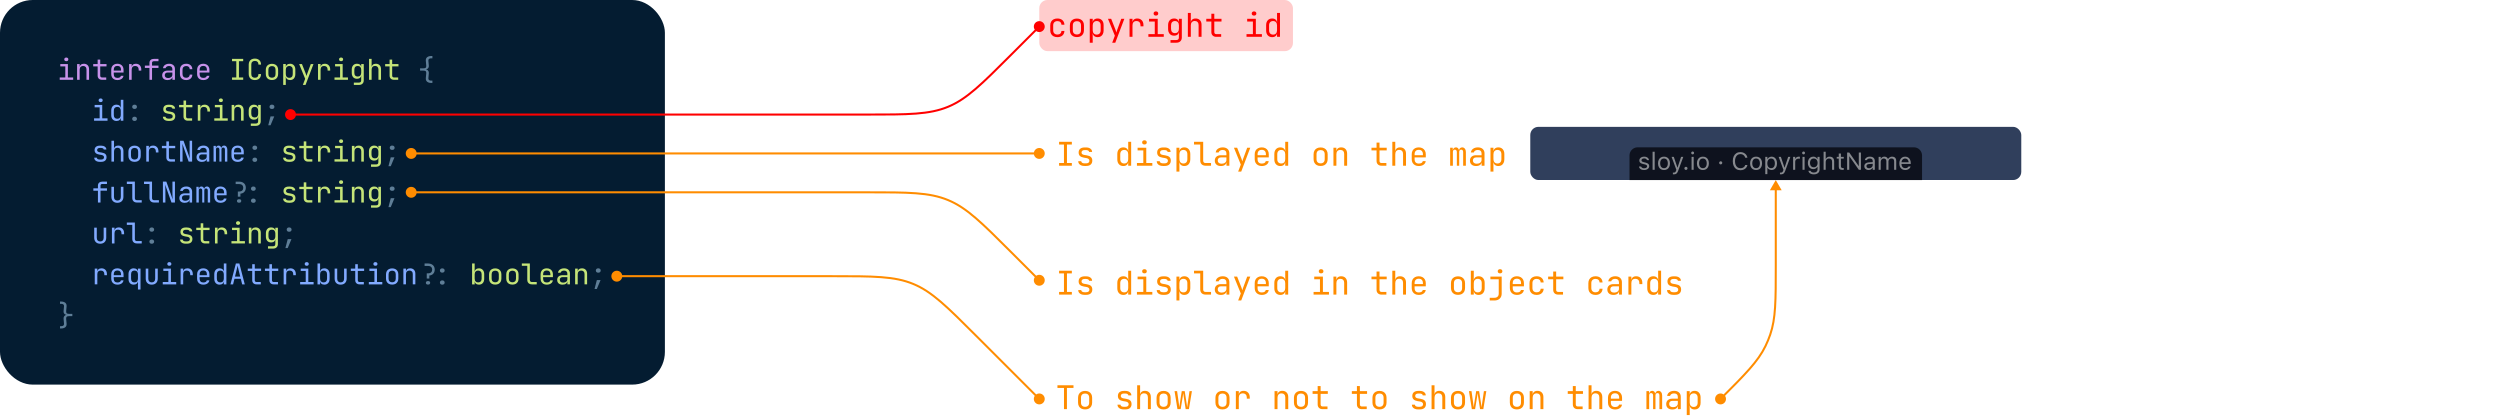 <svg fill="none" height="204" viewBox="0 0 1222 204" width="1222" xmlns="http://www.w3.org/2000/svg" xmlns:xlink="http://www.w3.org/1999/xlink"><filter id="a" color-interpolation-filters="sRGB" filterUnits="userSpaceOnUse" height="56" width="183" x="776.5" y="52"><feFlood flood-opacity="0" result="BackgroundImageFix"/><feGaussianBlur in="BackgroundImageFix" stdDeviation="10"/><feComposite in2="SourceAlpha" operator="in" result="effect1_backgroundBlur_986_582"/><feBlend in="SourceGraphic" in2="effect1_backgroundBlur_986_582" mode="normal" result="shape"/></filter><path d="m0 0h1222v204h-1222z" fill="#fff"/><rect fill="#041c31" height="188" rx="16" width="325"/><path d="m29.19 39v-1.148h2.73v-5.404h-2.45v-1.148h3.71v6.552h2.59v1.148zm3.22-9.086c-.308 0-.551-.079-.728-.238s-.266-.373-.266-.644c0-.28.089-.499.266-.658.177-.168.42-.252.728-.252s.551.084.728.252c.177.159.266.378.266.658 0 .271-.089.485-.266.644s-.42.238-.728.238zm5.272 9.086v-7.7h1.26v1.47h.266l-.266.294c0-.607.182-1.073.546-1.4.364-.336.868-.504 1.512-.504.775 0 1.391.238 1.848.714.457.476.686 1.125.686 1.946v5.18h-1.26v-5.04c0-.551-.149-.971-.448-1.26-.289-.299-.686-.448-1.19-.448-.523 0-.938.159-1.246.476-.299.317-.448.775-.448 1.372v4.9zm12.147 0c-.635 0-1.143-.182-1.526-.546-.383-.373-.574-.868-.574-1.484v-4.522h-2.17v-1.148h2.17v-2.17h1.26v2.17h3.08v1.148h-3.08v4.522c0 .261.075.476.224.644.159.159.364.238.616.238h2.1v1.148zm7.554.14c-.607 0-1.139-.121-1.596-.364-.448-.243-.798-.583-1.05-1.022-.243-.448-.364-.966-.364-1.554v-2.1c0-.597.121-1.115.364-1.554.252-.439.602-.779 1.05-1.022.457-.243.989-.364 1.596-.364s1.134.121 1.582.364c.457.243.807.583 1.05 1.022.252.439.378.957.378 1.554v1.358h-4.788v.742c0 .607.154 1.073.462 1.4.308.317.747.476 1.316.476.485 0 .877-.084 1.176-.252.299-.177.481-.439.546-.784h1.26c-.084.644-.401 1.157-.952 1.54-.541.373-1.218.56-2.03.56zm1.778-4.522v-.518c0-.607-.154-1.073-.462-1.4-.299-.327-.737-.49-1.316-.49-.569 0-1.008.163-1.316.49s-.462.793-.462 1.4v.406h3.654zm3.942 4.382v-7.7h1.26v1.47h.266l-.266.294c0-.607.182-1.073.546-1.4.364-.336.868-.504 1.512-.504.803 0 1.442.257 1.918.77.476.504.714 1.19.714 2.058v.532h-1.26v-.42c0-.588-.149-1.041-.448-1.358-.299-.327-.733-.49-1.302-.49-.541 0-.957.159-1.246.476-.289.308-.434.765-.434 1.372v4.9zm9.949 0v-5.782h-2.24v-1.148h2.24v-1.33c0-.607.191-1.083.574-1.428.383-.355.91-.532 1.582-.532h2.254v1.148h-2.254c-.289 0-.513.07-.672.21-.149.131-.224.331-.224.602v1.33h3.15v1.148h-3.15v5.782zm8.842.14c-.812 0-1.451-.205-1.918-.616-.467-.42-.7-.985-.7-1.694 0-.719.233-1.283.7-1.694s1.097-.616 1.89-.616h2.38v-.77c0-.467-.145-.831-.434-1.092-.28-.261-.672-.392-1.176-.392-.448 0-.826.098-1.134.294s-.499.453-.574.77h-1.26c.047-.429.201-.807.462-1.134.271-.327.621-.579 1.05-.756.439-.187.924-.28 1.456-.28.887 0 1.587.229 2.1.686s.77 1.078.77 1.862v5.292h-1.232v-1.47h-.21l.21-.21c0 .56-.219 1.003-.658 1.33-.429.327-1.003.49-1.722.49zm.308-.994c.597 0 1.087-.149 1.47-.448s.574-.681.574-1.148v-1.092h-2.352c-.42 0-.751.117-.994.35s-.364.551-.364.952c0 .429.145.77.434 1.022.299.243.709.364 1.232.364zm8.815.994c-.616 0-1.157-.117-1.624-.35-.457-.233-.812-.569-1.064-1.008-.252-.448-.378-.975-.378-1.582v-2.1c0-.616.126-1.143.378-1.582s.607-.775 1.064-1.008c.467-.233 1.008-.35 1.624-.35.887 0 1.601.238 2.142.714.541.476.826 1.125.854 1.946h-1.26c-.028-.495-.196-.873-.504-1.134-.299-.271-.709-.406-1.232-.406-.551 0-.989.159-1.316.476-.327.308-.49.751-.49 1.33v2.114c0 .579.163 1.027.49 1.344.327.317.765.476 1.316.476.523 0 .933-.135 1.232-.406.308-.271.476-.649.504-1.134h1.26c-.028.821-.313 1.47-.854 1.946-.541.476-1.255.714-2.142.714zm8.339 0c-.607 0-1.139-.121-1.596-.364-.448-.243-.798-.583-1.05-1.022-.243-.448-.364-.966-.364-1.554v-2.1c0-.597.121-1.115.364-1.554.252-.439.602-.779 1.05-1.022.457-.243.989-.364 1.596-.364.607 0 1.134.121 1.582.364.458.243.808.583 1.05 1.022.252.439.378.957.378 1.554v1.358h-4.788v.742c0 .607.154 1.073.462 1.4.308.317.747.476 1.316.476.485 0 .878-.084 1.176-.252.299-.177.481-.439.546-.784h1.26c-.084.644-.401 1.157-.952 1.54-.541.373-1.218.56-2.03.56zm1.778-4.522v-.518c0-.607-.154-1.073-.462-1.4-.298-.327-.737-.49-1.316-.49-.569 0-1.008.163-1.316.49s-.462.793-.462 1.4v.406h3.654z" fill="#c792ea"/><path d="m210.725 40.54c-.551 0-1.031-.093-1.442-.28-.401-.177-.705-.443-.91-.798-.205-.345-.285-.761-.238-1.246l.21-2.296c.047-.495-.023-.849-.21-1.064-.187-.224-.583-.336-1.19-.336h-1.61v-1.12h1.61c.607 0 1.003-.107 1.19-.322.187-.224.257-.583.21-1.078l-.21-2.296c-.047-.495.033-.915.238-1.26s.509-.607.91-.784c.411-.187.891-.28 1.442-.28h.63v1.12h-.63c-.439 0-.779.103-1.022.308-.243.196-.345.495-.308.896l.21 2.296c.056.607-.084 1.083-.42 1.428-.336.336-.803.504-1.4.504v-.07c.588 0 1.05.191 1.386.574.345.383.49.877.434 1.484l-.21 2.296c-.037.401.065.7.308.896.243.205.583.308 1.022.308h.63v1.12zm-144.947 12.72c-.345 0-.625-.093-.84-.28-.215-.196-.322-.453-.322-.77s.107-.569.322-.756c.215-.196.495-.294.84-.294.355 0 .635.098.84.294.215.187.322.439.322.756s-.107.574-.322.77c-.205.187-.485.28-.84.28zm0 5.88c-.345 0-.625-.093-.84-.28-.215-.196-.322-.453-.322-.77s.107-.569.322-.756c.215-.196.495-.294.84-.294.355 0 .635.098.84.294.215.187.322.439.322.756s-.107.574-.322.77c-.205.187-.485.28-.84.28zm65.336 2.1 1.12-4.354h1.82l-1.82 4.354zm1.68-7.98c-.308 0-.56-.098-.756-.294s-.294-.448-.294-.756c0-.299.098-.546.294-.742.206-.205.458-.308.756-.308h.28c.299 0 .546.103.742.308.206.196.308.443.308.742 0 .308-.098.56-.294.756s-.448.294-.756.294zm-8.254 20c-.345 0-.625-.093-.84-.28-.215-.196-.322-.453-.322-.77s.107-.569.322-.756c.215-.196.495-.294.84-.294.355 0 .635.098.84.294.215.187.322.439.322.756s-.107.574-.322.77c-.205.187-.485.28-.84.28zm0 5.88c-.345 0-.625-.093-.84-.28-.215-.196-.322-.453-.322-.77s.107-.569.322-.756c.215-.196.495-.294.84-.294.355 0 .635.098.84.294.215.187.322.439.322.756s-.107.574-.322.77c-.205.187-.485.28-.84.28zm65.336 2.1 1.12-4.354h1.82l-1.82 4.354zm1.68-7.98c-.308 0-.56-.098-.756-.294s-.294-.448-.294-.756c0-.299.098-.546.294-.742.205-.205.457-.308.756-.308h.28c.299 0 .546.103.742.308.205.196.308.443.308.742 0 .308-.098.56-.294.756s-.448.294-.756.294zm-75.304 22.87v-2.52h.7c.597 0 1.073-.163 1.428-.49.345-.336.518-.779.518-1.33s-.173-.989-.518-1.316c-.355-.336-.835-.504-1.442-.504h-1.75v-1.19h1.75c.653 0 1.223.126 1.708.378.476.243.849.588 1.12 1.036.261.448.392.98.392 1.596 0 .532-.112 1.013-.336 1.442-.224.42-.532.756-.924 1.008-.401.252-.863.392-1.386.42v1.47zm.406 2.94c-.243 0-.443-.079-.602-.238s-.238-.359-.238-.602.079-.443.238-.602.359-.238.602-.238h.42c.271 0 .481.079.63.238.14.149.21.345.21.588s-.079.448-.238.616c-.159.159-.359.238-.602.238zm7.182-5.81c-.345 0-.625-.093-.84-.28-.215-.196-.322-.453-.322-.77s.107-.569.322-.756c.215-.196.495-.294.84-.294.355 0 .635.098.84.294.215.187.322.439.322.756s-.107.574-.322.77c-.205.187-.485.28-.84.28zm0 5.88c-.345 0-.625-.093-.84-.28-.215-.196-.322-.453-.322-.77s.107-.569.322-.756c.215-.196.495-.294.84-.294.355 0 .635.098.84.294.215.187.322.439.322.756s-.107.574-.322.77c-.205.187-.485.28-.84.28zm66.036 2.1 1.12-4.354h1.82l-1.82 4.354zm1.68-7.98c-.308 0-.56-.098-.756-.294s-.294-.448-.294-.756c0-.299.098-.546.294-.742.205-.205.457-.308.756-.308h.28c.299 0 .546.103.742.308.205.196.308.443.308.742 0 .308-.098.56-.294.756s-.448.294-.756.294zm-117.383 20c-.345 0-.625-.093-.84-.28-.215-.196-.322-.453-.322-.77s.107-.569.322-.756c.215-.196.495-.294.84-.294.355 0 .635.098.84.294.215.187.322.439.322.756s-.107.574-.322.77c-.205.187-.485.28-.84.28zm0 5.88c-.345 0-.625-.093-.84-.28-.215-.196-.322-.453-.322-.77s.107-.569.322-.756c.215-.196.495-.294.84-.294.355 0 .635.098.84.294.215.187.322.439.322.756s-.107.574-.322.77c-.205.187-.485.28-.84.28zm65.336 2.1 1.12-4.354h1.82l-1.82 4.354zm1.68-7.98c-.308 0-.56-.098-.756-.294s-.294-.448-.294-.756c0-.299.098-.546.294-.742.205-.205.457-.308.756-.308h.28c.299 0 .546.103.742.308.205.196.308.443.308.742 0 .308-.098.56-.294.756s-.448.294-.756.294zm67.403 22.87v-2.52h.7c.597 0 1.073-.163 1.428-.49.345-.336.518-.779.518-1.33s-.173-.989-.518-1.316c-.355-.336-.836-.504-1.442-.504h-1.75v-1.19h1.75c.653 0 1.222.126 1.708.378.476.243.849.588 1.12 1.036.261.448.392.98.392 1.596 0 .532-.112 1.013-.336 1.442-.224.42-.532.756-.924 1.008-.402.252-.864.392-1.386.42v1.47zm.406 2.94c-.243 0-.444-.079-.602-.238-.159-.159-.238-.359-.238-.602s.079-.443.238-.602c.158-.159.359-.238.602-.238h.42c.27 0 .48.079.63.238.14.149.21.345.21.588s-.08.448-.238.616c-.159.159-.36.238-.602.238zm7.182-5.81c-.346 0-.626-.093-.84-.28-.215-.196-.322-.453-.322-.77s.107-.569.322-.756c.214-.196.494-.294.84-.294.354 0 .634.098.84.294.214.187.322.439.322.756s-.108.574-.322.77c-.206.187-.486.28-.84.28zm0 5.88c-.346 0-.626-.093-.84-.28-.215-.196-.322-.453-.322-.77s.107-.569.322-.756c.214-.196.494-.294.84-.294.354 0 .634.098.84.294.214.187.322.439.322.756s-.108.574-.322.77c-.206.187-.486.28-.84.28zm74.43 2.1 1.12-4.354h1.82l-1.82 4.354zm1.68-7.98c-.308 0-.56-.098-.756-.294s-.294-.448-.294-.756c0-.299.098-.546.294-.742.206-.205.458-.308.756-.308h.28c.299 0 .546.103.742.308.206.196.308.443.308.742 0 .308-.098.56-.294.756s-.448.294-.756.294zm-262.96 27.28v-1.12h.63c.439 0 .779-.103 1.022-.308.243-.196.345-.495.308-.896l-.21-2.296c-.056-.607.084-1.101.42-1.484.345-.392.812-.588 1.4-.588v.07c-.597 0-1.064-.168-1.4-.504s-.476-.807-.42-1.414l.21-2.296c.037-.401-.065-.7-.308-.896-.243-.205-.583-.308-1.022-.308h-.63v-1.12h.63c.551 0 1.027.093 1.428.28.411.177.719.439.924.784s.285.765.238 1.26l-.21 2.296c-.037.495.033.854.21 1.078.187.215.583.322 1.19.322h1.61v1.12h-1.61c-.597 0-.989.112-1.176.336-.187.215-.261.569-.224 1.064l.21 2.296c.047.485-.033.901-.238 1.246-.205.355-.513.621-.924.798-.401.187-.877.28-1.428.28z" fill="#5f7e97"/><path d="m113.415 39v-1.148h2.086v-7.924h-2.086v-1.148h5.46v1.148h-2.086v7.924h2.086v1.148zm11.181.14c-.616 0-1.153-.117-1.61-.35-.448-.233-.798-.569-1.05-1.008-.243-.448-.364-.975-.364-1.582v-4.62c0-.616.121-1.143.364-1.582.252-.439.602-.775 1.05-1.008.457-.233.994-.35 1.61-.35s1.148.121 1.596.364c.448.233.793.569 1.036 1.008s.364.961.364 1.568h-1.26c0-.579-.154-1.022-.462-1.33-.299-.317-.723-.476-1.274-.476s-.985.154-1.302.462c-.308.308-.462.751-.462 1.33v4.634c0 .579.154 1.027.462 1.344.317.308.751.462 1.302.462s.975-.154 1.274-.462c.308-.317.462-.765.462-1.344h1.26c0 .597-.121 1.12-.364 1.568-.243.439-.588.779-1.036 1.022-.448.233-.98.35-1.596.35zm8.338-.028c-.616 0-1.152-.117-1.61-.35-.448-.243-.793-.583-1.036-1.022-.242-.439-.364-.961-.364-1.568v-2.044c0-.607.122-1.129.364-1.568.243-.439.588-.775 1.036-1.008.458-.243.994-.364 1.61-.364.626 0 1.162.121 1.61.364.448.233.794.569 1.036 1.008.243.429.364.947.364 1.554v2.058c0 .607-.121 1.129-.364 1.568-.242.439-.588.779-1.036 1.022-.448.233-.984.35-1.61.35zm0-1.12c.551 0 .98-.154 1.288-.462s.462-.761.462-1.358v-2.044c0-.597-.154-1.05-.462-1.358s-.737-.462-1.288-.462c-.541 0-.97.154-1.288.462-.308.308-.462.761-.462 1.358v2.044c0 .597.154 1.05.462 1.358.318.308.747.462 1.288.462zm5.497 3.528v-10.22h1.26v1.47h.252l-.252.294c0-.588.191-1.05.574-1.386.392-.345.905-.518 1.54-.518.775 0 1.391.257 1.848.77.467.504.7 1.199.7 2.086v2.254c0 .588-.107 1.097-.322 1.526-.205.429-.499.761-.882.994-.373.233-.821.35-1.344.35-.625 0-1.134-.173-1.526-.518s-.588-.807-.588-1.386l.252.294h-.28l.028 1.75v2.24zm2.954-3.472c.532 0 .947-.159 1.246-.476.308-.317.462-.775.462-1.372v-2.1c0-.597-.154-1.055-.462-1.372-.299-.317-.714-.476-1.246-.476-.513 0-.924.163-1.232.49s-.462.779-.462 1.358v2.1c0 .579.154 1.031.462 1.358s.719.49 1.232.49zm6.644 3.472 1.134-2.996-2.94-7.224h1.372l1.876 4.76c.066.159.126.35.182.574.066.215.117.397.154.546.038-.149.089-.331.154-.546.066-.224.131-.415.196-.574l1.75-4.76h1.316l-3.878 10.22zm7.415-2.52v-7.7h1.26v1.47h.266l-.266.294c0-.607.182-1.073.546-1.4.364-.336.868-.504 1.512-.504.803 0 1.442.257 1.918.77.476.504.714 1.19.714 2.058v.532h-1.26v-.42c0-.588-.149-1.041-.448-1.358-.299-.327-.733-.49-1.302-.49-.541 0-.957.159-1.246.476-.289.308-.434.765-.434 1.372v4.9zm8.059 0v-1.148h2.73v-5.404h-2.45v-1.148h3.71v6.552h2.59v1.148zm3.22-9.086c-.308 0-.551-.079-.728-.238-.178-.159-.266-.373-.266-.644 0-.28.088-.499.266-.658.177-.168.42-.252.728-.252s.55.084.728.252c.177.159.266.378.266.658 0 .271-.089.485-.266.644-.178.159-.42.238-.728.238zm6.238 11.606v-1.148h2.45c.392 0 .677-.089.854-.266.187-.177.28-.453.28-.826v-.98l.028-1.4h-.252l.238-.21c0 .56-.187 1.003-.56 1.33s-.873.49-1.498.49c-.793 0-1.419-.257-1.876-.77-.457-.523-.686-1.223-.686-2.1v-1.624c0-.877.229-1.573.686-2.086s1.083-.77 1.876-.77c.625 0 1.125.163 1.498.49s.56.77.56 1.33l-.238-.21h.238v-1.47h1.246v7.98c0 .691-.215 1.237-.644 1.638-.42.401-1.008.602-1.764.602zm1.918-4.102c.523 0 .933-.163 1.232-.49s.448-.779.448-1.358v-1.47c0-.579-.149-1.031-.448-1.358s-.709-.49-1.232-.49c-.532 0-.947.159-1.246.476-.289.317-.434.775-.434 1.372v1.47c0 .597.145 1.055.434 1.372.299.317.714.476 1.246.476zm5.511 1.582v-10.22h1.26v2.52 1.47h.266l-.266.294c0-.607.182-1.073.546-1.4.364-.336.868-.504 1.512-.504.774 0 1.39.238 1.848.714.457.476.686 1.125.686 1.946v5.18h-1.26v-5.04c0-.551-.15-.975-.448-1.274-.29-.308-.686-.462-1.19-.462-.523 0-.938.163-1.246.49-.299.327-.448.789-.448 1.386v4.9zm12.146 0c-.635 0-1.143-.182-1.526-.546-.383-.373-.574-.868-.574-1.484v-4.522h-2.17v-1.148h2.17v-2.17h1.26v2.17h3.08v1.148h-3.08v4.522c0 .261.075.476.224.644.159.159.364.238.616.238h2.1v1.148zm-110.207 20.112c-.523 0-.989-.079-1.4-.238-.411-.168-.733-.406-.966-.714-.224-.308-.336-.672-.336-1.092h1.288c0 .289.135.518.406.686.28.159.625.238 1.036.238h.588c.495 0 .863-.098 1.106-.294.243-.205.364-.476.364-.812 0-.327-.117-.583-.35-.77-.224-.196-.551-.327-.98-.392l-1.036-.168c-.765-.131-1.33-.373-1.694-.728s-.546-.845-.546-1.47c0-.7.224-1.237.672-1.61.457-.373 1.111-.56 1.96-.56h.532c.784 0 1.409.177 1.876.532.476.345.714.807.714 1.386h-1.288c0-.243-.121-.434-.364-.574-.233-.149-.555-.224-.966-.224h-.532c-.439 0-.779.093-1.022.28-.233.177-.35.434-.35.77 0 .56.397.905 1.19 1.036l1.036.168c.831.131 1.433.373 1.806.728.383.355.574.868.574 1.54 0 .709-.229 1.269-.686 1.68-.448.401-1.129.602-2.044.602zm9.473-.112c-.635 0-1.143-.182-1.526-.546-.383-.373-.574-.868-.574-1.484v-4.522h-2.17v-1.148h2.17v-2.17h1.26v2.17h3.08v1.148h-3.08v4.522c0 .261.075.476.224.644.159.159.364.238.616.238h2.1v1.148zm4.881 0v-7.7h1.26v1.47h.266l-.266.294c0-.607.182-1.073.546-1.4.364-.336.868-.504 1.512-.504.803 0 1.442.257 1.918.77.476.504.714 1.19.714 2.058v.532h-1.26v-.42c0-.588-.149-1.041-.448-1.358-.298-.327-.732-.49-1.302-.49-.541 0-.957.159-1.246.476-.289.308-.434.765-.434 1.372v4.9zm8.059 0v-1.148h2.73v-5.404h-2.45v-1.148h3.71v6.552h2.59v1.148zm3.22-9.086c-.308 0-.551-.079-.728-.238-.178-.159-.266-.373-.266-.644 0-.28.088-.499.266-.658.177-.168.42-.252.728-.252s.55.084.728.252c.177.159.266.378.266.658 0 .271-.089.485-.266.644-.178.159-.42.238-.728.238zm5.272 9.086v-7.7h1.26v1.47h.266l-.266.294c0-.607.182-1.073.546-1.4.364-.336.868-.504 1.512-.504.775 0 1.391.238 1.848.714.458.476.686 1.125.686 1.946v5.18h-1.26v-5.04c0-.551-.149-.971-.448-1.26-.289-.299-.686-.448-1.19-.448-.522 0-.938.159-1.246.476-.298.317-.448.775-.448 1.372v4.9zm9.361 2.52v-1.148h2.45c.392 0 .677-.089.854-.266.187-.177.28-.453.28-.826v-.98l.028-1.4h-.252l.238-.21c0 .56-.187 1.003-.56 1.33s-.873.49-1.498.49c-.793 0-1.419-.257-1.876-.77-.457-.523-.686-1.223-.686-2.1v-1.624c0-.877.229-1.573.686-2.086s1.083-.77 1.876-.77c.625 0 1.125.163 1.498.49s.56.77.56 1.33l-.238-.21h.238v-1.47h1.246v7.98c0 .691-.215 1.237-.644 1.638-.42.401-1.008.602-1.764.602zm1.918-4.102c.523 0 .933-.163 1.232-.49s.448-.779.448-1.358v-1.47c0-.579-.149-1.031-.448-1.358s-.709-.49-1.232-.49c-.532 0-.947.159-1.246.476-.289.317-.434.775-.434 1.372v1.47c0 .597.145 1.055.434 1.372.299.317.714.476 1.246.476zm16.579 21.694c-.523 0-.989-.079-1.4-.238-.411-.168-.733-.406-.966-.714-.224-.308-.336-.672-.336-1.092h1.288c0 .289.135.518.406.686.28.159.625.238 1.036.238h.588c.495 0 .863-.098 1.106-.294.243-.205.364-.476.364-.812 0-.327-.117-.583-.35-.77-.224-.196-.551-.327-.98-.392l-1.036-.168c-.765-.131-1.33-.373-1.694-.728s-.546-.845-.546-1.47c0-.7.224-1.237.672-1.61.457-.373 1.111-.56 1.96-.56h.532c.784 0 1.409.177 1.876.532.476.345.714.807.714 1.386h-1.288c0-.243-.121-.434-.364-.574-.233-.149-.555-.224-.966-.224h-.532c-.439 0-.779.093-1.022.28-.233.177-.35.434-.35.77 0 .56.397.905 1.19 1.036l1.036.168c.831.131 1.433.373 1.806.728.383.355.574.868.574 1.54 0 .709-.229 1.269-.686 1.68-.448.401-1.129.602-2.044.602zm9.472-.112c-.634 0-1.143-.182-1.526-.546-.382-.373-.574-.868-.574-1.484v-4.522h-2.17v-1.148h2.17v-2.17h1.26v2.17h3.08v1.148h-3.08v4.522c0 .261.075.476.224.644.159.159.364.238.616.238h2.1v1.148zm4.881 0v-7.7h1.26v1.47h.266l-.266.294c0-.607.182-1.073.546-1.4.364-.336.868-.504 1.512-.504.803 0 1.442.257 1.918.77.476.504.714 1.19.714 2.058v.532h-1.26v-.42c0-.588-.149-1.041-.448-1.358-.299-.327-.733-.49-1.302-.49-.541 0-.957.159-1.246.476-.289.308-.434.765-.434 1.372v4.9zm8.059 0v-1.148h2.73v-5.404h-2.45v-1.148h3.71v6.552h2.59v1.148zm3.22-9.086c-.308 0-.551-.079-.728-.238-.178-.159-.266-.373-.266-.644 0-.28.088-.499.266-.658.177-.168.42-.252.728-.252s.55.084.728.252c.177.159.266.378.266.658 0 .271-.089.485-.266.644-.178.159-.42.238-.728.238zm5.272 9.086v-7.7h1.26v1.47h.266l-.266.294c0-.607.182-1.073.546-1.4.364-.336.868-.504 1.512-.504.775 0 1.391.238 1.848.714s.686 1.125.686 1.946v5.18h-1.26v-5.04c0-.551-.149-.971-.448-1.26-.289-.299-.686-.448-1.19-.448-.523 0-.938.159-1.246.476-.299.317-.448.775-.448 1.372v4.9zm9.361 2.52v-1.148h2.45c.392 0 .676-.089.854-.266.186-.177.28-.453.28-.826v-.98l.028-1.4h-.252l.238-.21c0 .56-.187 1.003-.56 1.33-.374.327-.873.49-1.498.49-.794 0-1.419-.257-1.876-.77-.458-.523-.686-1.223-.686-2.1v-1.624c0-.877.228-1.573.686-2.086.457-.513 1.082-.77 1.876-.77.625 0 1.124.163 1.498.49.373.327.56.77.56 1.33l-.238-.21h.238v-1.47h1.246v7.98c0 .691-.215 1.237-.644 1.638-.42.401-1.008.602-1.764.602zm1.918-4.102c.522 0 .933-.163 1.232-.49.298-.327.448-.779.448-1.358v-1.47c0-.579-.15-1.031-.448-1.358-.299-.327-.71-.49-1.232-.49-.532 0-.948.159-1.246.476-.29.317-.434.775-.434 1.372v1.47c0 .597.144 1.055.434 1.372.298.317.714.476 1.246.476zm-42.183 21.694c-.523 0-.989-.079-1.4-.238-.411-.168-.733-.406-.966-.714-.224-.308-.336-.672-.336-1.092h1.288c0 .289.135.518.406.686.28.159.625.238 1.036.238h.588c.495 0 .863-.098 1.106-.294.243-.205.364-.476.364-.812 0-.327-.117-.583-.35-.77-.224-.196-.551-.327-.98-.392l-1.036-.168c-.765-.131-1.33-.373-1.694-.728s-.546-.845-.546-1.47c0-.7.224-1.237.672-1.61.457-.373 1.111-.56 1.96-.56h.532c.784 0 1.409.177 1.876.532.476.345.714.807.714 1.386h-1.288c0-.243-.121-.434-.364-.574-.233-.149-.555-.224-.966-.224h-.532c-.439 0-.779.093-1.022.28-.233.177-.35.434-.35.77 0 .56.397.905 1.19 1.036l1.036.168c.831.131 1.433.373 1.806.728.383.355.574.868.574 1.54 0 .709-.229 1.269-.686 1.68-.448.401-1.129.602-2.044.602zm9.472-.112c-.634 0-1.143-.182-1.526-.546-.382-.373-.574-.868-.574-1.484v-4.522h-2.17v-1.148h2.17v-2.17h1.26v2.17h3.08v1.148h-3.08v4.522c0 .261.075.476.224.644.159.159.364.238.616.238h2.1v1.148zm4.881 0v-7.7h1.26v1.47h.266l-.266.294c0-.607.182-1.073.546-1.4.364-.336.868-.504 1.512-.504.803 0 1.442.257 1.918.77.476.504.714 1.19.714 2.058v.532h-1.26v-.42c0-.588-.149-1.041-.448-1.358-.299-.327-.733-.49-1.302-.49-.541 0-.957.159-1.246.476-.289.308-.434.765-.434 1.372v4.9zm8.059 0v-1.148h2.73v-5.404h-2.45v-1.148h3.71v6.552h2.59v1.148zm3.22-9.086c-.308 0-.551-.079-.728-.238-.178-.159-.266-.373-.266-.644 0-.28.088-.499.266-.658.177-.168.42-.252.728-.252s.55.084.728.252c.177.159.266.378.266.658 0 .271-.089.485-.266.644-.178.159-.42.238-.728.238zm5.272 9.086v-7.7h1.26v1.47h.266l-.266.294c0-.607.182-1.073.546-1.4.364-.336.868-.504 1.512-.504.775 0 1.391.238 1.848.714s.686 1.125.686 1.946v5.18h-1.26v-5.04c0-.551-.149-.971-.448-1.26-.289-.299-.686-.448-1.19-.448-.523 0-.938.159-1.246.476-.299.317-.448.775-.448 1.372v4.9zm9.361 2.52v-1.148h2.45c.392 0 .676-.089.854-.266.186-.177.28-.453.28-.826v-.98l.028-1.4h-.252l.238-.21c0 .56-.187 1.003-.56 1.33-.374.327-.873.49-1.498.49-.794 0-1.419-.257-1.876-.77-.458-.523-.686-1.223-.686-2.1v-1.624c0-.877.228-1.573.686-2.086.457-.513 1.082-.77 1.876-.77.625 0 1.124.163 1.498.49.373.327.56.77.56 1.33l-.238-.21h.238v-1.47h1.246v7.98c0 .691-.215 1.237-.644 1.638-.42.401-1.008.602-1.764.602zm1.918-4.102c.522 0 .933-.163 1.232-.49.298-.327.448-.779.448-1.358v-1.47c0-.579-.15-1.031-.448-1.358-.299-.327-.71-.49-1.232-.49-.532 0-.948.159-1.246.476-.29.317-.434.775-.434 1.372v1.47c0 .597.144 1.055.434 1.372.298.317.714.476 1.246.476zm-92.55 21.694c-.523 0-.989-.079-1.4-.238-.411-.168-.733-.406-.966-.714-.224-.308-.336-.672-.336-1.092h1.288c0 .289.135.518.406.686.28.159.625.238 1.036.238h.588c.495 0 .863-.098 1.106-.294.243-.205.364-.476.364-.812 0-.327-.117-.583-.35-.77-.224-.196-.551-.327-.98-.392l-1.036-.168c-.765-.131-1.33-.373-1.694-.728s-.546-.845-.546-1.47c0-.7.224-1.237.672-1.61.457-.373 1.111-.56 1.96-.56h.532c.784 0 1.409.177 1.876.532.476.345.714.807.714 1.386h-1.288c0-.243-.121-.434-.364-.574-.233-.149-.555-.224-.966-.224h-.532c-.439 0-.779.093-1.022.28-.233.177-.35.434-.35.77 0 .56.397.905 1.19 1.036l1.036.168c.831.131 1.433.373 1.806.728.383.355.574.868.574 1.54 0 .709-.229 1.269-.686 1.68-.448.401-1.129.602-2.044.602zm9.472-.112c-.634 0-1.143-.182-1.526-.546-.383-.373-.574-.868-.574-1.484v-4.522h-2.17v-1.148h2.17v-2.17h1.26v2.17h3.08v1.148h-3.08v4.522c0 .261.075.476.224.644.159.159.364.238.616.238h2.1v1.148zm4.881 0v-7.7h1.26v1.47h.266l-.266.294c0-.607.182-1.073.546-1.4.364-.336.868-.504 1.512-.504.802 0 1.442.257 1.918.77.476.504.714 1.19.714 2.058v.532h-1.26v-.42c0-.588-.15-1.041-.448-1.358-.299-.327-.733-.49-1.302-.49-.542 0-.957.159-1.246.476-.29.308-.434.765-.434 1.372v4.9zm8.058 0v-1.148h2.73v-5.404h-2.45v-1.148h3.71v6.552h2.59v1.148zm3.22-9.086c-.308 0-.55-.079-.728-.238-.177-.159-.266-.373-.266-.644 0-.28.089-.499.266-.658.178-.168.42-.252.728-.252s.551.084.728.252c.178.159.266.378.266.658 0 .271-.088.485-.266.644-.177.159-.42.238-.728.238zm5.273 9.086v-7.7h1.26v1.47h.266l-.266.294c0-.607.182-1.073.546-1.4.364-.336.868-.504 1.512-.504.775 0 1.391.238 1.848.714s.686 1.125.686 1.946v5.18h-1.26v-5.04c0-.551-.149-.971-.448-1.26-.289-.299-.686-.448-1.19-.448-.523 0-.938.159-1.246.476-.299.317-.448.775-.448 1.372v4.9zm9.36 2.52v-1.148h2.45c.392 0 .677-.089.854-.266.187-.177.28-.453.28-.826v-.98l.028-1.4h-.252l.238-.21c0 .56-.186 1.003-.56 1.33-.373.327-.872.49-1.498.49-.793 0-1.418-.257-1.876-.77-.457-.523-.686-1.223-.686-2.1v-1.624c0-.877.229-1.573.686-2.086.458-.513 1.083-.77 1.876-.77.626 0 1.125.163 1.498.49.374.327.56.77.56 1.33l-.238-.21h.238v-1.47h1.246v7.98c0 .691-.214 1.237-.644 1.638-.42.401-1.008.602-1.764.602zm1.918-4.102c.523 0 .934-.163 1.232-.49.299-.327.448-.779.448-1.358v-1.47c0-.579-.149-1.031-.448-1.358-.298-.327-.709-.49-1.232-.49-.532 0-.947.159-1.246.476-.289.317-.434.775-.434 1.372v1.47c0 .597.145 1.055.434 1.372.299.317.714.476 1.246.476zm101.211 21.722c-.635 0-1.144-.168-1.526-.504-.383-.345-.574-.812-.574-1.4l.252.294h-.252v1.47h-1.26v-10.22h1.26v2.24l-.028 1.75h.28l-.252.294c0-.579.191-1.041.574-1.386.392-.345.9-.518 1.526-.518.774 0 1.395.257 1.862.77.466.513.7 1.213.7 2.1v2.254c0 .877-.234 1.573-.7 2.086-.467.513-1.088.77-1.862.77zm-.42-1.092c.532 0 .952-.159 1.26-.476s.462-.775.462-1.372v-2.1c0-.597-.154-1.055-.462-1.372s-.728-.476-1.26-.476c-.514 0-.924.163-1.232.49-.299.327-.448.779-.448 1.358v2.1c0 .579.149 1.031.448 1.358.308.327.718.49 1.232.49zm8.366 1.064c-.616 0-1.152-.117-1.61-.35-.448-.243-.793-.583-1.036-1.022-.242-.439-.364-.961-.364-1.568v-2.044c0-.607.122-1.129.364-1.568.243-.439.588-.775 1.036-1.008.458-.243.994-.364 1.61-.364.626 0 1.162.121 1.61.364.448.233.794.569 1.036 1.008.243.429.364.947.364 1.554v2.058c0 .607-.121 1.129-.364 1.568-.242.439-.588.779-1.036 1.022-.448.233-.984.35-1.61.35zm0-1.12c.551 0 .98-.154 1.288-.462s.462-.761.462-1.358v-2.044c0-.597-.154-1.05-.462-1.358s-.737-.462-1.288-.462c-.541 0-.97.154-1.288.462-.308.308-.462.761-.462 1.358v2.044c0 .597.154 1.05.462 1.358.318.308.747.462 1.288.462zm8.395 1.12c-.616 0-1.153-.117-1.61-.35-.448-.243-.794-.583-1.036-1.022-.243-.439-.364-.961-.364-1.568v-2.044c0-.607.121-1.129.364-1.568.242-.439.588-.775 1.036-1.008.457-.243.994-.364 1.61-.364.625 0 1.162.121 1.61.364.448.233.793.569 1.036 1.008.242.429.364.947.364 1.554v2.058c0 .607-.122 1.129-.364 1.568-.243.439-.588.779-1.036 1.022-.448.233-.985.35-1.61.35zm0-1.12c.55 0 .98-.154 1.288-.462s.462-.761.462-1.358v-2.044c0-.597-.154-1.05-.462-1.358s-.738-.462-1.288-.462c-.542 0-.971.154-1.288.462-.308.308-.462.761-.462 1.358v2.044c0 .597.154 1.05.462 1.358.317.308.746.462 1.288.462zm9.514 1.008c-.448 0-.84-.089-1.176-.266s-.597-.429-.784-.756c-.186-.327-.28-.709-.28-1.148v-6.902h-2.66v-1.148h3.92v8.05c0 .317.089.569.266.756.178.177.416.266.714.266h2.38v1.148zm7.275.14c-.607 0-1.139-.121-1.596-.364-.448-.243-.798-.583-1.05-1.022-.243-.448-.364-.966-.364-1.554v-2.1c0-.597.121-1.115.364-1.554.252-.439.602-.779 1.05-1.022.457-.243.989-.364 1.596-.364s1.134.121 1.582.364c.457.243.807.583 1.05 1.022.252.439.378.957.378 1.554v1.358h-4.788v.742c0 .607.154 1.073.462 1.4.308.317.747.476 1.316.476.485 0 .877-.084 1.176-.252.299-.177.481-.439.546-.784h1.26c-.084.644-.401 1.157-.952 1.54-.541.373-1.218.56-2.03.56zm1.778-4.522v-.518c0-.607-.154-1.073-.462-1.4-.299-.327-.737-.49-1.316-.49-.569 0-1.008.163-1.316.49s-.462.793-.462 1.4v.406h3.654zm5.944 4.522c-.812 0-1.451-.205-1.918-.616-.466-.42-.7-.985-.7-1.694 0-.719.234-1.283.7-1.694.467-.411 1.097-.616 1.89-.616h2.38v-.77c0-.467-.144-.831-.434-1.092-.28-.261-.672-.392-1.176-.392-.448 0-.826.098-1.134.294s-.499.453-.574.77h-1.26c.047-.429.201-.807.462-1.134.271-.327.621-.579 1.05-.756.439-.187.924-.28 1.456-.28.887 0 1.587.229 2.1.686.514.457.77 1.078.77 1.862v5.292h-1.232v-1.47h-.21l.21-.21c0 .56-.219 1.003-.658 1.33-.429.327-1.003.49-1.722.49zm.308-.994c.598 0 1.088-.149 1.47-.448.383-.299.574-.681.574-1.148v-1.092h-2.352c-.42 0-.751.117-.994.35-.242.233-.364.551-.364.952 0 .429.145.77.434 1.022.299.243.71.364 1.232.364zm5.847.854v-7.7h1.26v1.47h.266l-.266.294c0-.607.182-1.073.546-1.4.364-.336.868-.504 1.512-.504.775 0 1.391.238 1.848.714s.686 1.125.686 1.946v5.18h-1.26v-5.04c0-.551-.149-.971-.448-1.26-.289-.299-.686-.448-1.19-.448-.523 0-.938.159-1.246.476-.299.317-.448.775-.448 1.372v4.9z" fill="#c5e478"/><path d="m45.979 59v-1.148h2.73v-5.404h-2.45v-1.148h3.71v6.552h2.59v1.148zm3.22-9.086c-.308 0-.551-.079-.728-.238-.177-.159-.266-.373-.266-.644 0-.28.089-.499.266-.658.177-.168.42-.252.728-.252s.551.084.728.252c.177.159.266.378.266.658 0 .271-.089.485-.266.644-.177.159-.42.238-.728.238zm7.737 9.226c-.765 0-1.386-.257-1.862-.77-.467-.513-.7-1.209-.7-2.086v-2.254c0-.887.233-1.587.7-2.1s1.087-.77 1.862-.77c.635 0 1.143.173 1.526.518s.574.807.574 1.386l-.252-.294h.28l-.028-1.75v-2.24h1.26v10.22h-1.26v-1.47h-.252l.252-.294c0 .588-.191 1.055-.574 1.4-.383.336-.891.504-1.526.504zm.42-1.092c.523 0 .933-.163 1.232-.49s.448-.779.448-1.358v-2.1c0-.579-.149-1.031-.448-1.358s-.709-.49-1.232-.49c-.532 0-.952.159-1.26.476s-.462.775-.462 1.372v2.1c0 .597.154 1.055.462 1.372s.728.476 1.26.476zm-8.604 21.064c-.523 0-.989-.079-1.4-.238-.411-.168-.733-.406-.966-.714-.224-.308-.336-.672-.336-1.092h1.288c0 .289.135.518.406.686.28.159.625.238 1.036.238h.588c.495 0 .863-.098 1.106-.294.243-.205.364-.476.364-.812 0-.327-.117-.583-.35-.77-.224-.196-.551-.327-.98-.392l-1.036-.168c-.765-.131-1.33-.373-1.694-.728s-.546-.845-.546-1.47c0-.7.224-1.237.672-1.61.457-.373 1.111-.56 1.96-.56h.532c.784 0 1.409.177 1.876.532.476.345.714.807.714 1.386h-1.288c0-.243-.121-.434-.364-.574-.233-.149-.555-.224-.966-.224h-.532c-.439 0-.779.093-1.022.28-.233.177-.35.434-.35.77 0 .56.397.905 1.19 1.036l1.036.168c.831.131 1.433.373 1.806.728.383.355.574.868.574 1.54 0 .709-.229 1.269-.686 1.68-.448.401-1.129.602-2.044.602zm5.721-.112v-10.22h1.26v2.52 1.47h.266l-.266.294c0-.607.182-1.073.546-1.4.364-.336.868-.504 1.512-.504.775 0 1.391.238 1.848.714s.686 1.125.686 1.946v5.18h-1.26v-5.04c0-.551-.149-.975-.448-1.274-.289-.308-.686-.462-1.19-.462-.523 0-.938.163-1.246.49-.299.327-.448.789-.448 1.386v4.9zm11.306.112c-.616 0-1.153-.117-1.61-.35-.448-.243-.793-.583-1.036-1.022-.243-.439-.364-.961-.364-1.568v-2.044c0-.607.121-1.129.364-1.568.243-.439.588-.775 1.036-1.008.457-.243.994-.364 1.61-.364.625 0 1.162.121 1.61.364.448.233.793.569 1.036 1.008.243.429.364.947.364 1.554v2.058c0 .607-.121 1.129-.364 1.568-.243.439-.588.779-1.036 1.022-.448.233-.985.35-1.61.35zm0-1.12c.551 0 .98-.154 1.288-.462s.462-.761.462-1.358v-2.044c0-.597-.154-1.05-.462-1.358s-.737-.462-1.288-.462c-.541 0-.971.154-1.288.462-.308.308-.462.761-.462 1.358v2.044c0 .597.154 1.05.462 1.358.317.308.747.462 1.288.462zm5.721 1.008v-7.7h1.26v1.47h.266l-.266.294c0-.607.182-1.073.546-1.4.364-.336.868-.504 1.512-.504.803 0 1.442.257 1.918.77.476.504.714 1.19.714 2.058v.532h-1.26v-.42c0-.588-.149-1.041-.448-1.358-.299-.327-.733-.49-1.302-.49-.541 0-.957.159-1.246.476-.289.308-.434.765-.434 1.372v4.9zm11.909 0c-.635 0-1.143-.182-1.526-.546-.383-.373-.574-.868-.574-1.484v-4.522h-2.17v-1.148h2.17v-2.17h1.26v2.17h3.08v1.148h-3.08v4.522c0 .261.075.476.224.644.159.159.364.238.616.238h2.1v1.148zm4.614 0v-10.22h1.68l3.122 8.75c-.019-.233-.042-.518-.07-.854-.019-.345-.037-.705-.056-1.078-.009-.383-.014-.742-.014-1.078v-5.74h1.218v10.22h-1.68l-3.108-8.75c.019.224.037.509.056.854.019.336.033.695.042 1.078.019.373.028.733.028 1.078v5.74zm10.663.14c-.812 0-1.451-.205-1.918-.616-.467-.42-.7-.985-.7-1.694 0-.719.233-1.283.7-1.694.467-.411 1.097-.616 1.89-.616h2.38v-.77c0-.467-.144-.831-.434-1.092-.28-.261-.672-.392-1.176-.392-.448 0-.826.098-1.134.294s-.499.453-.574.77h-1.26c.047-.429.201-.807.462-1.134.271-.327.621-.579 1.05-.756.439-.187.924-.28 1.456-.28.887 0 1.587.229 2.1.686.514.457.77 1.078.77 1.862v5.292h-1.232v-1.47h-.21l.21-.21c0 .56-.219 1.003-.658 1.33-.429.327-1.003.49-1.722.49zm.308-.994c.597 0 1.088-.149 1.47-.448.383-.299.574-.681.574-1.148v-1.092h-2.352c-.42 0-.751.117-.994.35-.243.233-.364.551-.364.952 0 .429.145.77.434 1.022.299.243.709.364 1.232.364zm5.399.854v-7.7h1.106v.924h.252l-.196.336c0-.411.121-.747.364-1.008.242-.261.56-.392.952-.392.41 0 .742.168.994.504.261.336.392.775.392 1.316l-.378-.756h.588l-.266.336c0-.411.121-.747.364-1.008.252-.261.578-.392.98-.392.466 0 .844.187 1.134.56.289.364.434.84.434 1.428v5.852h-1.162v-5.866c0-.327-.075-.574-.224-.742-.14-.177-.346-.266-.616-.266-.271 0-.481.089-.63.266-.15.168-.224.411-.224.728v5.88h-1.008v-5.866c0-.327-.08-.574-.238-.742-.15-.177-.36-.266-.63-.266-.262 0-.467.089-.616.266-.14.168-.21.411-.21.728v5.88zm11.754.14c-.606 0-1.138-.121-1.596-.364-.448-.243-.798-.583-1.05-1.022-.242-.448-.364-.966-.364-1.554v-2.1c0-.597.122-1.115.364-1.554.252-.439.602-.779 1.05-1.022.458-.243.99-.364 1.596-.364.607 0 1.134.121 1.582.364.458.243.808.583 1.05 1.022.252.439.378.957.378 1.554v1.358h-4.788v.742c0 .607.154 1.073.462 1.4.308.317.747.476 1.316.476.486 0 .878-.084 1.176-.252.299-.177.481-.439.546-.784h1.26c-.084.644-.401 1.157-.952 1.54-.541.373-1.218.56-2.03.56zm1.778-4.522v-.518c0-.607-.154-1.073-.462-1.4-.298-.327-.737-.49-1.316-.49-.569 0-1.008.163-1.316.49s-.462.793-.462 1.4v.406h3.654zm-70.054 24.382v-5.782h-2.24v-1.148h2.24v-1.33c0-.607.191-1.083.574-1.428.383-.355.91-.532 1.582-.532h2.254v1.148h-2.254c-.289 0-.513.07-.672.21-.149.131-.224.331-.224.602v1.33h3.15v1.148h-3.15v5.782zm9.501.14c-.887 0-1.596-.261-2.128-.784-.532-.532-.798-1.251-.798-2.156v-4.9h1.26v4.9c0 .579.149 1.031.448 1.358.299.317.705.476 1.218.476.523 0 .933-.159 1.232-.476.308-.327.462-.779.462-1.358v-4.9h1.26v4.9c0 .905-.271 1.624-.812 2.156-.541.523-1.255.784-2.142.784zm9.528-.14c-.448 0-.84-.089-1.176-.266s-.597-.429-.784-.756c-.187-.327-.28-.709-.28-1.148v-6.902h-2.66v-1.148h3.92v8.05c0 .317.089.569.266.756.177.177.415.266.714.266h2.38v1.148zm8.395 0c-.448 0-.84-.089-1.176-.266s-.597-.429-.784-.756c-.187-.327-.28-.709-.28-1.148v-6.902h-2.66v-1.148h3.92v8.05c0 .317.089.569.266.756.177.177.415.266.714.266h2.38v1.148zm4.335 0v-10.22h1.68l3.122 8.75c-.019-.233-.042-.518-.07-.854-.019-.345-.037-.705-.056-1.078-.009-.383-.014-.742-.014-1.078v-5.74h1.218v10.22h-1.68l-3.108-8.75c.019.224.037.509.056.854.019.336.033.695.042 1.078.019.373.028.733.028 1.078v5.74zm10.662.14c-.812 0-1.451-.205-1.918-.616-.467-.42-.7-.985-.7-1.694 0-.719.233-1.283.7-1.694.467-.411 1.097-.616 1.89-.616h2.38v-.77c0-.467-.145-.831-.434-1.092-.28-.261-.672-.392-1.176-.392-.448 0-.826.098-1.134.294s-.499.453-.574.77h-1.26c.047-.429.201-.807.462-1.134.271-.327.621-.579 1.05-.756.439-.187.924-.28 1.456-.28.887 0 1.587.229 2.1.686.513.457.77 1.078.77 1.862v5.292h-1.232v-1.47h-.21l.21-.21c0 .56-.219 1.003-.658 1.33-.429.327-1.003.49-1.722.49zm.308-.994c.597 0 1.087-.149 1.47-.448.383-.299.574-.681.574-1.148v-1.092h-2.352c-.42 0-.751.117-.994.35-.243.233-.364.551-.364.952 0 .429.145.77.434 1.022.299.243.709.364 1.232.364zm5.399.854v-7.7h1.106v.924h.252l-.196.336c0-.411.121-.747.364-1.008.243-.261.56-.392.952-.392.411 0 .742.168.994.504.261.336.392.775.392 1.316l-.378-.756h.588l-.266.336c0-.411.121-.747.364-1.008.252-.261.579-.392.98-.392.467 0 .845.187 1.134.56.29.364.434.84.434 1.428v5.852h-1.162v-5.866c0-.327-.074-.574-.224-.742-.14-.177-.345-.266-.616-.266-.27 0-.48.089-.63.266-.149.168-.224.411-.224.728v5.88h-1.008v-5.866c0-.327-.079-.574-.238-.742-.149-.177-.359-.266-.63-.266-.261 0-.467.089-.616.266-.14.168-.21.411-.21.728v5.88zm11.755.14c-.607 0-1.139-.121-1.596-.364-.448-.243-.798-.583-1.05-1.022-.243-.448-.364-.966-.364-1.554v-2.1c0-.597.121-1.115.364-1.554.252-.439.602-.779 1.05-1.022.457-.243.989-.364 1.596-.364.606 0 1.134.121 1.582.364.457.243.807.583 1.05 1.022.252.439.378.957.378 1.554v1.358h-4.788v.742c0 .607.154 1.073.462 1.4.308.317.746.476 1.316.476.485 0 .877-.084 1.176-.252.298-.177.48-.439.546-.784h1.26c-.084.644-.402 1.157-.952 1.54-.542.373-1.218.56-2.03.56zm1.778-4.522v-.518c0-.607-.154-1.073-.462-1.4-.299-.327-.738-.49-1.316-.49-.57 0-1.008.163-1.316.49s-.462.793-.462 1.4v.406h3.654zm-60.554 24.522c-.887 0-1.596-.261-2.128-.784-.532-.532-.798-1.251-.798-2.156v-4.9h1.26v4.9c0 .579.149 1.031.448 1.358.299.317.705.476 1.218.476.523 0 .933-.159 1.232-.476.308-.327.462-.779.462-1.358v-4.9h1.26v4.9c0 .905-.271 1.624-.812 2.156-.541.523-1.255.784-2.142.784zm5.734-.14v-7.7h1.26v1.47h.266l-.266.294c0-.607.182-1.073.546-1.4.364-.336.868-.504 1.512-.504.803 0 1.442.257 1.918.77.476.504.714 1.19.714 2.058v.532h-1.26v-.42c0-.588-.149-1.041-.448-1.358-.299-.327-.733-.49-1.302-.49-.541 0-.957.159-1.246.476-.289.308-.434.765-.434 1.372v4.9zm12.188 0c-.448 0-.84-.089-1.176-.266s-.597-.429-.784-.756c-.187-.327-.28-.709-.28-1.148v-6.902h-2.66v-1.148h3.92v8.05c0 .317.089.569.266.756.177.177.415.266.714.266h2.38v1.148zm-20.583 20v-7.7h1.26v1.47h.266l-.266.294c0-.607.182-1.073.546-1.4.364-.336.868-.504 1.512-.504.803 0 1.442.257 1.918.77.476.504.714 1.19.714 2.058v.532h-1.26v-.42c0-.588-.149-1.041-.448-1.358-.299-.327-.733-.49-1.302-.49-.541 0-.957.159-1.246.476-.289.308-.434.765-.434 1.372v4.9zm11.069.14c-.607 0-1.139-.121-1.596-.364-.448-.243-.798-.583-1.05-1.022-.243-.448-.364-.966-.364-1.554v-2.1c0-.597.121-1.115.364-1.554.252-.439.602-.779 1.05-1.022.457-.243.989-.364 1.596-.364s1.134.121 1.582.364c.457.243.807.583 1.05 1.022.252.439.378.957.378 1.554v1.358h-4.788v.742c0 .607.154 1.073.462 1.4.308.317.747.476 1.316.476.485 0 .877-.084 1.176-.252.299-.177.481-.439.546-.784h1.26c-.084.644-.401 1.157-.952 1.54-.541.373-1.218.56-2.03.56zm1.778-4.522v-.518c0-.607-.154-1.073-.462-1.4-.299-.327-.737-.49-1.316-.49-.569 0-1.008.163-1.316.49s-.462.793-.462 1.4v.406h3.654zm8.268 6.902v-2.24l.028-1.75h-.28l.252-.294c0 .579-.191 1.041-.574 1.386-.383.345-.891.518-1.526.518-.775 0-1.391-.257-1.848-.77-.448-.513-.672-1.213-.672-2.1v-2.254c0-.887.229-1.582.686-2.086.457-.513 1.069-.77 1.834-.77.635 0 1.143.173 1.526.518.383.336.574.798.574 1.386l-.252-.294h.252v-1.47h1.26v10.22zm-1.68-3.472c.523 0 .933-.163 1.232-.49.299-.327.448-.779.448-1.358v-2.1c0-.579-.149-1.031-.448-1.358-.299-.327-.709-.49-1.232-.49-.532 0-.947.159-1.246.476-.289.317-.434.775-.434 1.372v2.1c0 .597.145 1.055.434 1.372.299.317.714.476 1.246.476zm8.409 1.092c-.887 0-1.596-.261-2.128-.784-.532-.532-.798-1.251-.798-2.156v-4.9h1.26v4.9c0 .579.149 1.031.448 1.358.299.317.705.476 1.218.476.523 0 .933-.159 1.232-.476.308-.327.462-.779.462-1.358v-4.9h1.26v4.9c0 .905-.271 1.624-.812 2.156-.541.523-1.255.784-2.142.784zm5.399-.14v-1.148h2.73v-5.404h-2.45v-1.148h3.71v6.552h2.59v1.148zm3.22-9.086c-.308 0-.551-.079-.728-.238s-.266-.373-.266-.644c0-.28.089-.499.266-.658.177-.168.42-.252.728-.252s.551.084.728.252c.177.159.266.378.266.658 0 .271-.089.485-.266.644s-.42.238-.728.238zm5.511 9.086v-7.7h1.26v1.47h.266l-.266.294c0-.607.182-1.073.546-1.4.364-.336.868-.504 1.512-.504.803 0 1.442.257 1.918.77.476.504.714 1.19.714 2.058v.532h-1.26v-.42c0-.588-.149-1.041-.448-1.358-.299-.327-.733-.49-1.302-.49-.541 0-.957.159-1.246.476-.289.308-.434.765-.434 1.372v4.9zm11.069.14c-.607 0-1.139-.121-1.596-.364-.448-.243-.798-.583-1.05-1.022-.243-.448-.364-.966-.364-1.554v-2.1c0-.597.121-1.115.364-1.554.252-.439.602-.779 1.05-1.022.457-.243.989-.364 1.596-.364.607 0 1.134.121 1.582.364.458.243.808.583 1.05 1.022.252.439.378.957.378 1.554v1.358h-4.788v.742c0 .607.154 1.073.462 1.4.308.317.747.476 1.316.476.485 0 .878-.084 1.176-.252.299-.177.481-.439.546-.784h1.26c-.084.644-.401 1.157-.952 1.54-.541.373-1.218.56-2.03.56zm1.778-4.522v-.518c0-.607-.154-1.073-.462-1.4-.298-.327-.737-.49-1.316-.49-.569 0-1.008.163-1.316.49s-.462.793-.462 1.4v.406h3.654zm6.169 4.522c-.766 0-1.386-.257-1.862-.77-.467-.513-.7-1.209-.7-2.086v-2.254c0-.887.233-1.587.7-2.1.466-.513 1.087-.77 1.862-.77.634 0 1.143.173 1.526.518.382.345.574.807.574 1.386l-.252-.294h.28l-.028-1.75v-2.24h1.26v10.22h-1.26v-1.47h-.252l.252-.294c0 .588-.192 1.055-.574 1.4-.383.336-.892.504-1.526.504zm.42-1.092c.522 0 .933-.163 1.232-.49.298-.327.448-.779.448-1.358v-2.1c0-.579-.15-1.031-.448-1.358-.299-.327-.71-.49-1.232-.49-.532 0-.952.159-1.26.476s-.462.775-.462 1.372v2.1c0 .597.154 1.055.462 1.372s.728.476 1.26.476zm4.922.952 2.66-10.22h1.694l2.646 10.22h-1.274l-.672-2.716h-3.094l-.672 2.716zm2.212-3.78h2.576l-.784-3.15c-.149-.597-.266-1.097-.35-1.498s-.135-.663-.154-.784c-.018.121-.07.383-.154.784s-.2.896-.35 1.484zm10.523 3.78c-.635 0-1.143-.182-1.526-.546-.383-.373-.574-.868-.574-1.484v-4.522h-2.17v-1.148h2.17v-2.17h1.26v2.17h3.08v1.148h-3.08v4.522c0 .261.075.476.224.644.159.159.364.238.616.238h2.1v1.148zm8.394 0c-.634 0-1.143-.182-1.526-.546-.382-.373-.574-.868-.574-1.484v-4.522h-2.17v-1.148h2.17v-2.17h1.26v2.17h3.08v1.148h-3.08v4.522c0 .261.075.476.224.644.159.159.364.238.616.238h2.1v1.148zm4.881 0v-7.7h1.26v1.47h.266l-.266.294c0-.607.182-1.073.546-1.4.364-.336.868-.504 1.512-.504.803 0 1.442.257 1.918.77.476.504.714 1.19.714 2.058v.532h-1.26v-.42c0-.588-.149-1.041-.448-1.358-.299-.327-.733-.49-1.302-.49-.541 0-.957.159-1.246.476-.289.308-.434.765-.434 1.372v4.9zm8.058 0v-1.148h2.73v-5.404h-2.45v-1.148h3.71v6.552h2.59v1.148zm3.22-9.086c-.308 0-.55-.079-.728-.238-.177-.159-.266-.373-.266-.644 0-.28.089-.499.266-.658.178-.168.42-.252.728-.252s.551.084.728.252c.178.159.266.378.266.658 0 .271-.088.485-.266.644-.177.159-.42.238-.728.238zm8.633 9.226c-.635 0-1.143-.168-1.526-.504-.383-.345-.574-.812-.574-1.4l.252.294h-.252v1.47h-1.26v-10.22h1.26v2.24l-.028 1.75h.28l-.252.294c0-.579.191-1.041.574-1.386.392-.345.901-.518 1.526-.518.775 0 1.395.257 1.862.77s.7 1.213.7 2.1v2.254c0 .877-.233 1.573-.7 2.086s-1.087.77-1.862.77zm-.42-1.092c.532 0 .952-.159 1.26-.476s.462-.775.462-1.372v-2.1c0-.597-.154-1.055-.462-1.372s-.728-.476-1.26-.476c-.513 0-.924.163-1.232.49-.299.327-.448.779-.448 1.358v2.1c0 .579.149 1.031.448 1.358.308.327.719.49 1.232.49zm8.353 1.092c-.887 0-1.596-.261-2.129-.784-.531-.532-.797-1.251-.797-2.156v-4.9h1.26v4.9c0 .579.149 1.031.448 1.358.298.317.704.476 1.218.476.522 0 .933-.159 1.232-.476.308-.327.462-.779.462-1.358v-4.9h1.26v4.9c0 .905-.271 1.624-.812 2.156-.542.523-1.256.784-2.142.784zm9.248-.14c-.635 0-1.143-.182-1.526-.546-.383-.373-.574-.868-.574-1.484v-4.522h-2.17v-1.148h2.17v-2.17h1.26v2.17h3.08v1.148h-3.08v4.522c0 .261.075.476.224.644.159.159.364.238.616.238h2.1v1.148zm4.545 0v-1.148h2.73v-5.404h-2.45v-1.148h3.71v6.552h2.59v1.148zm3.22-9.086c-.308 0-.551-.079-.728-.238-.178-.159-.266-.373-.266-.644 0-.28.088-.499.266-.658.177-.168.42-.252.728-.252s.55.084.728.252c.177.159.266.378.266.658 0 .271-.089.485-.266.644-.178.159-.42.238-.728.238zm8.184 9.198c-.616 0-1.153-.117-1.61-.35-.448-.243-.793-.583-1.036-1.022s-.364-.961-.364-1.568v-2.044c0-.607.121-1.129.364-1.568s.588-.775 1.036-1.008c.457-.243.994-.364 1.61-.364.625 0 1.162.121 1.61.364.448.233.793.569 1.036 1.008.243.429.364.947.364 1.554v2.058c0 .607-.121 1.129-.364 1.568s-.588.779-1.036 1.022c-.448.233-.985.35-1.61.35zm0-1.12c.551 0 .98-.154 1.288-.462s.462-.761.462-1.358v-2.044c0-.597-.154-1.05-.462-1.358s-.737-.462-1.288-.462c-.541 0-.971.154-1.288.462-.308.308-.462.761-.462 1.358v2.044c0 .597.154 1.05.462 1.358.317.308.747.462 1.288.462zm5.483 1.008v-7.7h1.26v1.47h.266l-.266.294c0-.607.182-1.073.546-1.4.364-.336.868-.504 1.512-.504.774 0 1.39.238 1.848.714.457.476.686 1.125.686 1.946v5.18h-1.26v-5.04c0-.551-.15-.971-.448-1.26-.29-.299-.686-.448-1.19-.448-.523 0-.938.159-1.246.476-.299.317-.448.775-.448 1.372v4.9z" fill="#82aaff"/><path d="m198.333 75c0 1.473 1.194 2.667 2.667 2.667s2.667-1.194 2.667-2.667-1.194-2.667-2.667-2.667-2.667 1.194-2.667 2.667zm307 0c0 1.473 1.194 2.667 2.667 2.667s2.667-1.194 2.667-2.667-1.194-2.667-2.667-2.667-2.667 1.194-2.667 2.667zm-304.333.5h307v-1h-307z" fill="#ff8c00"/><rect fill="#f00" fill-opacity=".2" height="25" rx="4" width="124" x="508"/><path d="m516.864 18.16c-.704 0-1.323-.133-1.856-.4-.523-.267-.928-.651-1.216-1.152-.288-.512-.432-1.115-.432-1.808v-2.4c0-.704.144-1.307.432-1.808s.693-.885 1.216-1.152c.533-.267 1.152-.4 1.856-.4 1.013 0 1.829.272 2.448.816s.944 1.285.976 2.224h-1.44c-.032-.565-.224-.997-.576-1.296-.341-.309-.811-.464-1.408-.464-.629 0-1.131.181-1.504.544-.373.352-.56.859-.56 1.52v2.416c0 .661.187 1.173.56 1.536s.875.544 1.504.544c.597 0 1.067-.155 1.408-.464.352-.309.544-.741.576-1.296h1.44c-.032.939-.357 1.68-.976 2.224s-1.435.816-2.448.816zm9.53-.032c-.704 0-1.318-.133-1.84-.4-.512-.277-.907-.667-1.184-1.168-.278-.501-.416-1.099-.416-1.792v-2.336c0-.693.138-1.291.416-1.792.277-.501.672-.885 1.184-1.152.522-.277 1.136-.416 1.84-.416.714 0 1.328.139 1.84.416.512.267.906.651 1.184 1.152.277.491.416 1.083.416 1.776v2.352c0 .693-.139 1.291-.416 1.792-.278.501-.672.891-1.184 1.168-.512.267-1.126.4-1.84.4zm0-1.28c.629 0 1.12-.176 1.472-.528s.528-.869.528-1.552v-2.336c0-.683-.176-1.2-.528-1.552s-.843-.528-1.472-.528c-.619 0-1.11.176-1.472.528-.352.352-.528.869-.528 1.552v2.336c0 .683.176 1.2.528 1.552.362.352.853.528 1.472.528zm6.282 4.032v-11.68h1.44v1.68h.288l-.288.336c0-.672.218-1.2.656-1.584.448-.395 1.034-.592 1.76-.592.885 0 1.589.293 2.112.88.533.576.8 1.371.8 2.384v2.576c0 .672-.123 1.253-.368 1.744-.235.491-.571.869-1.008 1.136-.427.267-.939.4-1.536.4-.715 0-1.296-.197-1.744-.592s-.672-.923-.672-1.584l.288.336h-.32l.032 2v2.56zm3.376-3.968c.608 0 1.082-.181 1.424-.544.352-.363.528-.885.528-1.568v-2.4c0-.683-.176-1.205-.528-1.568-.342-.363-.816-.544-1.424-.544-.587 0-1.056.187-1.408.56s-.528.891-.528 1.552v2.4c0 .661.176 1.179.528 1.552s.821.56 1.408.56zm7.593 3.968 1.296-3.424-3.36-8.256h1.568l2.144 5.44c.075.181.144.4.208.656.075.245.134.453.176.624.043-.171.102-.379.176-.624.075-.256.15-.475.224-.656l2-5.44h1.504l-4.432 11.68zm8.474-2.88v-8.8h1.44v1.68h.304l-.304.336c0-.693.208-1.227.624-1.6.416-.384.992-.576 1.728-.576.917 0 1.648.293 2.192.88.544.576.816 1.36.816 2.352v.608h-1.44v-.48c0-.672-.171-1.189-.512-1.552-.341-.373-.837-.56-1.488-.56-.619 0-1.093.181-1.424.544-.331.352-.496.875-.496 1.568v5.6zm9.21 0v-1.312h3.12v-6.176h-2.8v-1.312h4.24v7.488h2.96v1.312zm3.68-10.384c-.352 0-.63-.091-.832-.272-.203-.181-.304-.427-.304-.736 0-.32.101-.571.304-.752.202-.192.48-.288.832-.288s.629.096.832.288c.202.181.304.432.304.752 0 .309-.102.555-.304.736-.203.181-.48.272-.832.272zm7.13 13.264v-1.312h2.8c.448 0 .773-.101.976-.304.213-.203.32-.517.32-.944v-1.12l.032-1.6h-.288l.272-.24c0 .64-.214 1.147-.64 1.52-.427.373-.998.56-1.712.56-.907 0-1.622-.293-2.144-.88-.523-.597-.784-1.397-.784-2.4v-1.856c0-1.003.261-1.797.784-2.384.522-.587 1.237-.88 2.144-.88.714 0 1.285.187 1.712.56.426.373.64.88.64 1.52l-.272-.24h.272v-1.68h1.424v9.12c0 .789-.246 1.413-.736 1.872-.48.459-1.152.688-2.016.688zm2.192-4.688c.597 0 1.066-.187 1.408-.56.341-.373.512-.891.512-1.552v-1.68c0-.661-.171-1.179-.512-1.552-.342-.373-.811-.56-1.408-.56-.608 0-1.083.181-1.424.544-.331.363-.496.885-.496 1.568v1.68c0 .683.165 1.205.496 1.568.341.363.816.544 1.424.544zm6.297 1.808v-11.68h1.44v2.88 1.68h.304l-.304.336c0-.693.208-1.227.624-1.6.416-.384.992-.576 1.728-.576.886 0 1.59.272 2.112.816.523.544.784 1.285.784 2.224v5.92h-1.44v-5.76c0-.629-.17-1.115-.512-1.456-.33-.352-.784-.528-1.36-.528-.597 0-1.072.187-1.424.56-.341.373-.512.901-.512 1.584v5.6zm13.882 0c-.725 0-1.307-.208-1.744-.624-.437-.427-.656-.992-.656-1.696v-5.168h-2.48v-1.312h2.48v-2.48h1.44v2.48h3.52v1.312h-3.52v5.168c0 .299.085.544.256.736.181.181.416.272.704.272h2.4v1.312zm14.788 0v-1.312h3.12v-6.176h-2.8v-1.312h4.24v7.488h2.96v1.312zm3.68-10.384c-.352 0-.63-.091-.832-.272-.203-.181-.304-.427-.304-.736 0-.32.101-.571.304-.752.202-.192.48-.288.832-.288s.629.096.832.288c.202.181.304.432.304.752 0 .309-.102.555-.304.736-.203.181-.48.272-.832.272zm8.841 10.544c-.874 0-1.584-.293-2.128-.88-.533-.587-.8-1.381-.8-2.384v-2.576c0-1.013.267-1.813.8-2.4.534-.587 1.243-.88 2.128-.88.726 0 1.307.197 1.744.592.438.395.656.923.656 1.584l-.288-.336h.32l-.032-2v-2.56h1.44v11.68h-1.44v-1.68h-.288l.288-.336c0 .672-.218 1.205-.656 1.6-.437.384-1.018.576-1.744.576zm.48-1.248c.598 0 1.067-.187 1.408-.56.342-.373.512-.891.512-1.552v-2.4c0-.661-.17-1.179-.512-1.552-.341-.373-.81-.56-1.408-.56-.608 0-1.088.181-1.44.544s-.528.885-.528 1.568v2.4c0 .683.176 1.205.528 1.568s.832.544 1.44.544z" fill="#f00"/><path d="m139.333 56c0 1.473 1.194 2.667 2.667 2.667s2.667-1.194 2.667-2.667-1.194-2.667-2.667-2.667-2.667 1.194-2.667 2.667zm354.956-29.289.34.367.007-.006.007-.007zm11.044-13.711c0 1.473 1.194 2.667 2.667 2.667s2.667-1.194 2.667-2.667-1.194-2.667-2.667-2.667-2.667 1.194-2.667 2.667zm-41.91 39.194-.191-.462zm30.866-25.483-.34-.367-.007.006-.006.007zm-352.289 29.789h281.579v-1h-281.579zm352.643-29.436 13.711-13.711-.708-.707-13.71 13.711zm-71.064 29.436c20.396 0 30.734.009 40.036-3.844l-.383-.924c-9.075 3.759-19.175 3.768-39.653 3.768zm70.37-30.156v0l.68.733v-0zm-.013.013c-14.481 14.48-21.629 21.616-30.704 25.375l.383.924c9.302-3.853 16.605-11.169 31.028-25.591z" fill="#f00"/><g fill="#ff8c00"><path d="m198.333 94c0 1.473 1.194 2.667 2.667 2.667s2.667-1.194 2.667-2.667-1.194-2.667-2.667-2.667-2.667 1.194-2.667 2.667zm307 43c0 1.473 1.194 2.667 2.667 2.667s2.667-1.194 2.667-2.667-1.194-2.667-2.667-2.667-2.667 1.194-2.667 2.667zm-11.044-13.711-.353.354zm-30.866-25.483.192-.462zm-262.423-3.306h222.579v-1h-222.579zm292.936 29.143 13.71 13.711.708-.708-13.711-13.71zm-70.357-29.143c20.478 0 30.578.009 39.653 3.768l.383-.924c-9.302-3.853-19.64-3.844-40.036-3.844zm71.064 28.436c-14.423-14.423-21.726-21.739-31.028-25.592l-.383.924c9.075 3.759 16.223 10.895 30.704 25.375z"/><path d="m298.833 135c0 1.473 1.194 2.667 2.667 2.667s2.667-1.194 2.667-2.667-1.194-2.667-2.667-2.667-2.667 1.194-2.667 2.667zm206.5 60c0 1.473 1.194 2.667 2.667 2.667s2.667-1.194 2.667-2.667-1.194-2.667-2.667-2.667-2.667 1.194-2.667 2.667zm-58.91-56.194.192-.462zm-144.923-3.306h105.079v-1h-105.079zm175.436 29.143 30.71 30.711.708-.708-30.711-30.71zm-70.357-29.143c20.478 0 30.578.009 39.653 3.768l.383-.924c-9.302-3.853-19.64-3.844-40.036-3.844zm71.064 28.436c-14.423-14.423-21.726-21.739-31.028-25.592l-.383.924c9.075 3.759 16.223 10.895 30.704 25.375z"/><path d="m517.68 81v-1.312h2.384v-9.056h-2.384v-1.312h6.24v1.312h-2.384v9.056h2.384v1.312zm12.442.128c-.598 0-1.131-.091-1.6-.272-.47-.192-.838-.464-1.104-.816-.256-.352-.384-.768-.384-1.248h1.472c0 .331.154.592.464.784.32.181.714.272 1.184.272h.672c.565 0 .986-.112 1.264-.336.277-.235.416-.544.416-.928 0-.373-.134-.667-.4-.88-.256-.224-.63-.373-1.12-.448l-1.184-.192c-.875-.149-1.52-.427-1.936-.832s-.624-.965-.624-1.68c0-.8.256-1.413.768-1.84.522-.427 1.269-.64 2.24-.64h.608c.896 0 1.61.203 2.144.608.544.395.816.923.816 1.584h-1.472c0-.277-.139-.496-.416-.656-.267-.171-.635-.256-1.104-.256h-.608c-.502 0-.891.107-1.168.32-.267.203-.4.496-.4.88 0 .64.453 1.035 1.36 1.184l1.184.192c.949.149 1.637.427 2.064.832.437.405.656.992.656 1.76 0 .811-.262 1.451-.784 1.92-.512.459-1.291.688-2.336.688zm18.947.032c-.874 0-1.584-.293-2.128-.88-.533-.587-.8-1.381-.8-2.384v-2.576c0-1.013.267-1.813.8-2.4.534-.587 1.243-.88 2.128-.88.726 0 1.307.197 1.744.592.438.395.656.923.656 1.584l-.288-.336h.32l-.032-2v-2.56h1.44v11.68h-1.44v-1.68h-.288l.288-.336c0 .672-.218 1.205-.656 1.6-.437.384-1.018.576-1.744.576zm.48-1.248c.598 0 1.067-.187 1.408-.56.342-.373.512-.891.512-1.552v-2.4c0-.661-.17-1.179-.512-1.552-.341-.373-.81-.56-1.408-.56-.608 0-1.088.181-1.44.544s-.528.885-.528 1.568v2.4c0 .683.176 1.205.528 1.568s.832.544 1.44.544zm6.186 1.088v-1.312h3.12v-6.176h-2.8v-1.312h4.24v7.488h2.96v1.312zm3.68-10.384c-.352 0-.629-.091-.832-.272s-.304-.427-.304-.736c0-.32.101-.571.304-.752.203-.192.48-.288.832-.288s.629.096.832.288c.203.181.304.432.304.752 0 .309-.101.555-.304.736s-.48.272-.832.272zm9.082 10.512c-.598 0-1.131-.091-1.6-.272-.47-.192-.838-.464-1.104-.816-.256-.352-.384-.768-.384-1.248h1.472c0 .331.154.592.464.784.32.181.714.272 1.184.272h.672c.565 0 .986-.112 1.264-.336.277-.235.416-.544.416-.928 0-.373-.134-.667-.4-.88-.256-.224-.63-.373-1.12-.448l-1.184-.192c-.875-.149-1.52-.427-1.936-.832s-.624-.965-.624-1.68c0-.8.256-1.413.768-1.84.522-.427 1.269-.64 2.24-.64h.608c.896 0 1.61.203 2.144.608.544.395.816.923.816 1.584h-1.472c0-.277-.139-.496-.416-.656-.267-.171-.635-.256-1.104-.256h-.608c-.502 0-.891.107-1.168.32-.267.203-.4.496-.4.88 0 .64.453 1.035 1.36 1.184l1.184.192c.949.149 1.637.427 2.064.832.437.405.656.992.656 1.76 0 .811-.262 1.451-.784 1.92-.512.459-1.291.688-2.336.688zm6.554 2.752v-11.68h1.44v1.68h.288l-.288.336c0-.672.218-1.2.656-1.584.448-.395 1.034-.592 1.76-.592.885 0 1.589.293 2.112.88.533.576.8 1.371.8 2.384v2.576c0 .672-.123 1.253-.368 1.744-.235.491-.571.869-1.008 1.136-.427.267-.939.4-1.536.4-.715 0-1.296-.197-1.744-.592s-.672-.923-.672-1.584l.288.336h-.32l.032 2v2.56zm3.376-3.968c.608 0 1.082-.181 1.424-.544.352-.363.528-.885.528-1.568v-2.4c0-.683-.176-1.205-.528-1.568-.342-.363-.816-.544-1.424-.544-.587 0-1.056.187-1.408.56s-.528.891-.528 1.552v2.4c0 .661.176 1.179.528 1.552s.821.56 1.408.56zm10.809 1.088c-.512 0-.96-.101-1.344-.304s-.682-.491-.896-.864c-.213-.373-.32-.811-.32-1.312v-7.888h-3.04v-1.312h4.48v9.2c0 .363.102.651.304.864.203.203.475.304.816.304h2.72v1.312zm7.546.16c-.928 0-1.659-.235-2.192-.704-.533-.48-.8-1.125-.8-1.936 0-.821.267-1.467.8-1.936s1.253-.704 2.16-.704h2.72v-.88c0-.533-.165-.949-.496-1.248-.32-.299-.768-.448-1.344-.448-.512 0-.944.112-1.296.336s-.571.517-.656.88h-1.44c.053-.491.229-.923.528-1.296.309-.373.709-.661 1.2-.864.501-.213 1.056-.32 1.664-.32 1.013 0 1.813.261 2.4.784s.88 1.232.88 2.128v6.048h-1.408v-1.68h-.24l.24-.24c0 .64-.251 1.147-.752 1.52-.491.373-1.147.56-1.968.56zm.352-1.136c.683 0 1.243-.171 1.68-.512s.656-.779.656-1.312v-1.248h-2.688c-.48 0-.859.133-1.136.4s-.416.629-.416 1.088c0 .491.165.88.496 1.168.341.277.811.416 1.408.416zm8.074 3.856 1.296-3.424-3.36-8.256h1.568l2.144 5.44c.074.181.144.4.208.656.074.245.133.453.176.624.042-.171.101-.379.176-.624.074-.256.149-.475.224-.656l2-5.44h1.504l-4.432 11.68zm11.53-2.72c-.694 0-1.302-.139-1.824-.416-.512-.277-.912-.667-1.2-1.168-.278-.512-.416-1.104-.416-1.776v-2.4c0-.683.138-1.275.416-1.776.288-.501.688-.891 1.2-1.168.522-.277 1.13-.416 1.824-.416.693 0 1.296.139 1.808.416.522.277.922.667 1.2 1.168.288.501.432 1.093.432 1.776v1.552h-5.472v.848c0 .693.176 1.227.528 1.6.352.363.853.544 1.504.544.554 0 1.002-.096 1.344-.288.341-.203.549-.501.624-.896h1.44c-.096.736-.459 1.323-1.088 1.76-.619.427-1.392.64-2.32.64zm2.032-5.168v-.592c0-.693-.176-1.227-.528-1.6-.342-.373-.843-.56-1.504-.56-.651 0-1.152.187-1.504.56s-.528.907-.528 1.6v.464h4.176zm7.049 5.168c-.874 0-1.584-.293-2.128-.88-.533-.587-.8-1.381-.8-2.384v-2.576c0-1.013.267-1.813.8-2.4.534-.587 1.243-.88 2.128-.88.726 0 1.307.197 1.744.592.438.395.656.923.656 1.584l-.288-.336h.32l-.032-2v-2.56h1.44v11.68h-1.44v-1.68h-.288l.288-.336c0 .672-.218 1.205-.656 1.6-.437.384-1.018.576-1.744.576zm.48-1.248c.598 0 1.067-.187 1.408-.56.342-.373.512-.891.512-1.552v-2.4c0-.661-.17-1.179-.512-1.552-.341-.373-.81-.56-1.408-.56-.608 0-1.088.181-1.44.544s-.528.885-.528 1.568v2.4c0 .683.176 1.205.528 1.568s.832.544 1.44.544zm19.22 1.216c-.704 0-1.318-.133-1.84-.4-.512-.277-.907-.667-1.184-1.168-.278-.501-.416-1.099-.416-1.792v-2.336c0-.693.138-1.291.416-1.792.277-.501.672-.885 1.184-1.152.522-.277 1.136-.416 1.84-.416.714 0 1.328.139 1.84.416.512.267.906.651 1.184 1.152.277.491.416 1.083.416 1.776v2.352c0 .693-.139 1.291-.416 1.792-.278.501-.672.891-1.184 1.168-.512.267-1.126.4-1.84.4zm0-1.28c.629 0 1.12-.176 1.472-.528s.528-.869.528-1.552v-2.336c0-.683-.176-1.2-.528-1.552s-.843-.528-1.472-.528c-.619 0-1.11.176-1.472.528-.352.352-.528.869-.528 1.552v2.336c0 .683.176 1.2.528 1.552.362.352.853.528 1.472.528zm6.266 1.152v-8.8h1.44v1.68h.304l-.304.336c0-.693.208-1.227.624-1.6.416-.384.992-.576 1.728-.576.885 0 1.589.272 2.112.816.522.544.784 1.285.784 2.224v5.92h-1.44v-5.76c0-.629-.171-1.109-.512-1.44-.331-.341-.784-.512-1.36-.512-.598 0-1.072.181-1.424.544-.342.363-.512.885-.512 1.568v5.6zm23.475 0c-.725 0-1.307-.208-1.744-.624-.437-.427-.656-.992-.656-1.696v-5.168h-2.48v-1.312h2.48v-2.48h1.44v2.48h3.52v1.312h-3.52v5.168c0 .299.085.544.256.736.181.181.416.272.704.272h2.4v1.312zm5.306 0v-11.68h1.44v2.88 1.68h.304l-.304.336c0-.693.208-1.227.624-1.6.416-.384.992-.576 1.728-.576.885 0 1.589.272 2.112.816.522.544.784 1.285.784 2.224v5.92h-1.44v-5.76c0-.629-.171-1.115-.512-1.456-.331-.352-.784-.528-1.36-.528-.598 0-1.072.187-1.424.56-.342.373-.512.901-.512 1.584v5.6zm12.922.16c-.694 0-1.302-.139-1.824-.416-.512-.277-.912-.667-1.2-1.168-.278-.512-.416-1.104-.416-1.776v-2.4c0-.683.138-1.275.416-1.776.288-.501.688-.891 1.2-1.168.522-.277 1.13-.416 1.824-.416.693 0 1.296.139 1.808.416.522.277.922.667 1.2 1.168.288.501.432 1.093.432 1.776v1.552h-5.472v.848c0 .693.176 1.227.528 1.6.352.363.853.544 1.504.544.554 0 1.002-.096 1.344-.288.341-.203.549-.501.624-.896h1.44c-.096.736-.459 1.323-1.088 1.76-.619.427-1.392.64-2.32.64zm2.032-5.168v-.592c0-.693-.176-1.227-.528-1.6-.342-.373-.843-.56-1.504-.56-.651 0-1.152.187-1.504.56s-.528.907-.528 1.6v.464h4.176zm13.315 5.008v-8.8h1.264v1.056h.288l-.224.384c0-.469.139-.853.416-1.152s.64-.448 1.088-.448c.469 0 .848.192 1.136.576.299.384.448.885.448 1.504l-.432-.864h.672l-.304.384c0-.469.139-.853.416-1.152.288-.299.661-.448 1.12-.448.533 0 .965.213 1.296.64.331.416.496.96.496 1.632v6.688h-1.328v-6.704c0-.373-.085-.656-.256-.848-.16-.203-.395-.304-.704-.304s-.549.101-.72.304c-.171.192-.256.469-.256.832v6.72h-1.152v-6.704c0-.373-.091-.656-.272-.848-.171-.203-.411-.304-.72-.304-.299 0-.533.101-.704.304-.16.192-.24.469-.24.832v6.72zm12.666.16c-.928 0-1.659-.235-2.192-.704-.534-.48-.8-1.125-.8-1.936 0-.821.266-1.467.8-1.936.533-.469 1.253-.704 2.16-.704h2.72v-.88c0-.533-.166-.949-.496-1.248-.32-.299-.768-.448-1.344-.448-.512 0-.944.112-1.296.336s-.571.517-.656.88h-1.44c.053-.491.229-.923.528-1.296.309-.373.709-.661 1.2-.864.501-.213 1.056-.32 1.664-.32 1.013 0 1.813.261 2.4.784.586.523.88 1.232.88 2.128v6.048h-1.408v-1.68h-.24l.24-.24c0 .64-.251 1.147-.752 1.52-.491.373-1.147.56-1.968.56zm.352-1.136c.682 0 1.242-.171 1.68-.512.437-.341.656-.779.656-1.312v-1.248h-2.688c-.48 0-.859.133-1.136.4-.278.267-.416.629-.416 1.088 0 .491.165.88.496 1.168.341.277.81.416 1.408.416zm6.698 3.856v-11.68h1.44v1.68h.288l-.288.336c0-.672.218-1.2.656-1.584.448-.395 1.034-.592 1.76-.592.885 0 1.589.293 2.112.88.533.576.8 1.371.8 2.384v2.576c0 .672-.123 1.253-.368 1.744-.235.491-.571.869-1.008 1.136-.427.267-.939.4-1.536.4-.715 0-1.296-.197-1.744-.592s-.672-.923-.672-1.584l.288.336h-.32l.032 2v2.56zm3.376-3.968c.608 0 1.082-.181 1.424-.544.352-.363.528-.885.528-1.568v-2.4c0-.683-.176-1.205-.528-1.568-.342-.363-.816-.544-1.424-.544-.587 0-1.056.187-1.408.56s-.528.891-.528 1.552v2.4c0 .661.176 1.179.528 1.552s.821.56 1.408.56z"/><path d="m517.68 144v-1.312h2.384v-9.056h-2.384v-1.312h6.24v1.312h-2.384v9.056h2.384v1.312zm12.442.128c-.598 0-1.131-.091-1.6-.272-.47-.192-.838-.464-1.104-.816-.256-.352-.384-.768-.384-1.248h1.472c0 .331.154.592.464.784.32.181.714.272 1.184.272h.672c.565 0 .986-.112 1.264-.336.277-.235.416-.544.416-.928 0-.373-.134-.667-.4-.88-.256-.224-.63-.373-1.12-.448l-1.184-.192c-.875-.149-1.52-.427-1.936-.832s-.624-.965-.624-1.68c0-.8.256-1.413.768-1.84.522-.427 1.269-.64 2.24-.64h.608c.896 0 1.61.203 2.144.608.544.395.816.923.816 1.584h-1.472c0-.277-.139-.496-.416-.656-.267-.171-.635-.256-1.104-.256h-.608c-.502 0-.891.107-1.168.32-.267.203-.4.496-.4.88 0 .64.453 1.035 1.36 1.184l1.184.192c.949.149 1.637.427 2.064.832.437.405.656.992.656 1.76 0 .811-.262 1.451-.784 1.92-.512.459-1.291.688-2.336.688zm18.947.032c-.874 0-1.584-.293-2.128-.88-.533-.587-.8-1.381-.8-2.384v-2.576c0-1.013.267-1.813.8-2.4.534-.587 1.243-.88 2.128-.88.726 0 1.307.197 1.744.592.438.395.656.923.656 1.584l-.288-.336h.32l-.032-2v-2.56h1.44v11.68h-1.44v-1.68h-.288l.288-.336c0 .672-.218 1.205-.656 1.6-.437.384-1.018.576-1.744.576zm.48-1.248c.598 0 1.067-.187 1.408-.56.342-.373.512-.891.512-1.552v-2.4c0-.661-.17-1.179-.512-1.552-.341-.373-.81-.56-1.408-.56-.608 0-1.088.181-1.44.544s-.528.885-.528 1.568v2.4c0 .683.176 1.205.528 1.568s.832.544 1.44.544zm6.186 1.088v-1.312h3.12v-6.176h-2.8v-1.312h4.24v7.488h2.96v1.312zm3.68-10.384c-.352 0-.629-.091-.832-.272s-.304-.427-.304-.736c0-.32.101-.571.304-.752.203-.192.48-.288.832-.288s.629.096.832.288c.203.181.304.432.304.752 0 .309-.101.555-.304.736s-.48.272-.832.272zm9.082 10.512c-.598 0-1.131-.091-1.6-.272-.47-.192-.838-.464-1.104-.816-.256-.352-.384-.768-.384-1.248h1.472c0 .331.154.592.464.784.32.181.714.272 1.184.272h.672c.565 0 .986-.112 1.264-.336.277-.235.416-.544.416-.928 0-.373-.134-.667-.4-.88-.256-.224-.63-.373-1.12-.448l-1.184-.192c-.875-.149-1.52-.427-1.936-.832s-.624-.965-.624-1.68c0-.8.256-1.413.768-1.84.522-.427 1.269-.64 2.24-.64h.608c.896 0 1.61.203 2.144.608.544.395.816.923.816 1.584h-1.472c0-.277-.139-.496-.416-.656-.267-.171-.635-.256-1.104-.256h-.608c-.502 0-.891.107-1.168.32-.267.203-.4.496-.4.88 0 .64.453 1.035 1.36 1.184l1.184.192c.949.149 1.637.427 2.064.832.437.405.656.992.656 1.76 0 .811-.262 1.451-.784 1.92-.512.459-1.291.688-2.336.688zm6.554 2.752v-11.68h1.44v1.68h.288l-.288.336c0-.672.218-1.2.656-1.584.448-.395 1.034-.592 1.76-.592.885 0 1.589.293 2.112.88.533.576.8 1.371.8 2.384v2.576c0 .672-.123 1.253-.368 1.744-.235.491-.571.869-1.008 1.136-.427.267-.939.4-1.536.4-.715 0-1.296-.197-1.744-.592s-.672-.923-.672-1.584l.288.336h-.32l.032 2v2.56zm3.376-3.968c.608 0 1.082-.181 1.424-.544.352-.363.528-.885.528-1.568v-2.4c0-.683-.176-1.205-.528-1.568-.342-.363-.816-.544-1.424-.544-.587 0-1.056.187-1.408.56s-.528.891-.528 1.552v2.4c0 .661.176 1.179.528 1.552s.821.56 1.408.56zm10.809 1.088c-.512 0-.96-.101-1.344-.304s-.682-.491-.896-.864c-.213-.373-.32-.811-.32-1.312v-7.888h-3.04v-1.312h4.48v9.2c0 .363.102.651.304.864.203.203.475.304.816.304h2.72v1.312zm7.546.16c-.928 0-1.659-.235-2.192-.704-.533-.48-.8-1.125-.8-1.936 0-.821.267-1.467.8-1.936s1.253-.704 2.16-.704h2.72v-.88c0-.533-.165-.949-.496-1.248-.32-.299-.768-.448-1.344-.448-.512 0-.944.112-1.296.336s-.571.517-.656.88h-1.44c.053-.491.229-.923.528-1.296.309-.373.709-.661 1.2-.864.501-.213 1.056-.32 1.664-.32 1.013 0 1.813.261 2.4.784s.88 1.232.88 2.128v6.048h-1.408v-1.68h-.24l.24-.24c0 .64-.251 1.147-.752 1.52-.491.373-1.147.56-1.968.56zm.352-1.136c.683 0 1.243-.171 1.68-.512s.656-.779.656-1.312v-1.248h-2.688c-.48 0-.859.133-1.136.4s-.416.629-.416 1.088c0 .491.165.88.496 1.168.341.277.811.416 1.408.416zm8.074 3.856 1.296-3.424-3.36-8.256h1.568l2.144 5.44c.074.181.144.4.208.656.074.245.133.453.176.624.042-.171.101-.379.176-.624.074-.256.149-.475.224-.656l2-5.44h1.504l-4.432 11.68zm11.53-2.72c-.694 0-1.302-.139-1.824-.416-.512-.277-.912-.667-1.2-1.168-.278-.512-.416-1.104-.416-1.776v-2.4c0-.683.138-1.275.416-1.776.288-.501.688-.891 1.2-1.168.522-.277 1.13-.416 1.824-.416.693 0 1.296.139 1.808.416.522.277.922.667 1.2 1.168.288.501.432 1.093.432 1.776v1.552h-5.472v.848c0 .693.176 1.227.528 1.6.352.363.853.544 1.504.544.554 0 1.002-.096 1.344-.288.341-.203.549-.501.624-.896h1.44c-.096.736-.459 1.323-1.088 1.76-.619.427-1.392.64-2.32.64zm2.032-5.168v-.592c0-.693-.176-1.227-.528-1.6-.342-.373-.843-.56-1.504-.56-.651 0-1.152.187-1.504.56s-.528.907-.528 1.6v.464h4.176zm7.049 5.168c-.874 0-1.584-.293-2.128-.88-.533-.587-.8-1.381-.8-2.384v-2.576c0-1.013.267-1.813.8-2.4.534-.587 1.243-.88 2.128-.88.726 0 1.307.197 1.744.592.438.395.656.923.656 1.584l-.288-.336h.32l-.032-2v-2.56h1.44v11.68h-1.44v-1.68h-.288l.288-.336c0 .672-.218 1.205-.656 1.6-.437.384-1.018.576-1.744.576zm.48-1.248c.598 0 1.067-.187 1.408-.56.342-.373.512-.891.512-1.552v-2.4c0-.661-.17-1.179-.512-1.552-.341-.373-.81-.56-1.408-.56-.608 0-1.088.181-1.44.544s-.528.885-.528 1.568v2.4c0 .683.176 1.205.528 1.568s.832.544 1.44.544zm15.78 1.088v-1.312h3.12v-6.176h-2.8v-1.312h4.24v7.488h2.96v1.312zm3.68-10.384c-.352 0-.63-.091-.832-.272-.203-.181-.304-.427-.304-.736 0-.32.101-.571.304-.752.202-.192.48-.288.832-.288s.629.096.832.288c.202.181.304.432.304.752 0 .309-.102.555-.304.736-.203.181-.48.272-.832.272zm6.026 10.384v-8.8h1.44v1.68h.304l-.304.336c0-.693.208-1.227.624-1.6.416-.384.992-.576 1.728-.576.885 0 1.589.272 2.112.816.522.544.784 1.285.784 2.224v5.92h-1.44v-5.76c0-.629-.171-1.109-.512-1.44-.331-.341-.784-.512-1.36-.512-.598 0-1.072.181-1.424.544-.342.363-.512.885-.512 1.568v5.6zm23.475 0c-.725 0-1.307-.208-1.744-.624-.437-.427-.656-.992-.656-1.696v-5.168h-2.48v-1.312h2.48v-2.48h1.44v2.48h3.52v1.312h-3.52v5.168c0 .299.085.544.256.736.181.181.416.272.704.272h2.4v1.312zm5.306 0v-11.68h1.44v2.88 1.68h.304l-.304.336c0-.693.208-1.227.624-1.6.416-.384.992-.576 1.728-.576.885 0 1.589.272 2.112.816.522.544.784 1.285.784 2.224v5.92h-1.44v-5.76c0-.629-.171-1.115-.512-1.456-.331-.352-.784-.528-1.36-.528-.598 0-1.072.187-1.424.56-.342.373-.512.901-.512 1.584v5.6zm12.922.16c-.694 0-1.302-.139-1.824-.416-.512-.277-.912-.667-1.2-1.168-.278-.512-.416-1.104-.416-1.776v-2.4c0-.683.138-1.275.416-1.776.288-.501.688-.891 1.2-1.168.522-.277 1.13-.416 1.824-.416.693 0 1.296.139 1.808.416.522.277.922.667 1.2 1.168.288.501.432 1.093.432 1.776v1.552h-5.472v.848c0 .693.176 1.227.528 1.6.352.363.853.544 1.504.544.554 0 1.002-.096 1.344-.288.341-.203.549-.501.624-.896h1.44c-.096.736-.459 1.323-1.088 1.76-.619.427-1.392.64-2.32.64zm2.032-5.168v-.592c0-.693-.176-1.227-.528-1.6-.342-.373-.843-.56-1.504-.56-.651 0-1.152.187-1.504.56s-.528.907-.528 1.6v.464h4.176zm17.155 5.136c-.704 0-1.317-.133-1.84-.4-.512-.277-.907-.667-1.184-1.168s-.416-1.099-.416-1.792v-2.336c0-.693.139-1.291.416-1.792s.672-.885 1.184-1.152c.523-.277 1.136-.416 1.84-.416.715 0 1.328.139 1.84.416.512.267.907.651 1.184 1.152.277.491.416 1.083.416 1.776v2.352c0 .693-.139 1.291-.416 1.792s-.672.891-1.184 1.168c-.512.267-1.125.4-1.84.4zm0-1.28c.629 0 1.12-.176 1.472-.528s.528-.869.528-1.552v-2.336c0-.683-.176-1.2-.528-1.552s-.843-.528-1.472-.528c-.619 0-1.109.176-1.472.528-.352.352-.528.869-.528 1.552v2.336c0 .683.176 1.2.528 1.552.363.352.853.528 1.472.528zm10.106 1.312c-.726 0-1.307-.192-1.744-.576-.438-.395-.656-.928-.656-1.6l.288.336h-.288v1.68h-1.44v-11.68h1.44v2.56l-.032 2h.32l-.288.336c0-.661.218-1.189.656-1.584.448-.395 1.029-.592 1.744-.592.885 0 1.594.293 2.128.88.533.587.8 1.387.8 2.4v2.576c0 1.003-.267 1.797-.8 2.384-.534.587-1.243.88-2.128.88zm-.48-1.248c.608 0 1.088-.181 1.44-.544s.528-.885.528-1.568v-2.4c0-.683-.176-1.205-.528-1.568s-.832-.544-1.44-.544c-.587 0-1.056.187-1.408.56-.342.373-.512.891-.512 1.552v2.4c0 .661.17 1.179.512 1.552.352.373.821.56 1.408.56zm5.882 3.968v-1.328h2.304c.661 0 1.173-.181 1.536-.544.373-.352.56-.853.56-1.504v-6.992h-4.08v-1.312h5.52v8.304c0 1.035-.32 1.856-.96 2.464s-1.499.912-2.576.912zm5.04-13.264c-.352 0-.63-.091-.832-.272-.203-.181-.304-.427-.304-.736 0-.32.101-.571.304-.752.202-.192.48-.288.832-.288s.629.096.832.288c.202.181.304.432.304.752 0 .309-.102.555-.304.736-.203.181-.48.272-.832.272zm8.233 10.544c-.693 0-1.301-.139-1.824-.416-.512-.277-.912-.667-1.2-1.168-.277-.512-.416-1.104-.416-1.776v-2.4c0-.683.139-1.275.416-1.776.288-.501.688-.891 1.2-1.168.523-.277 1.131-.416 1.824-.416.694 0 1.296.139 1.808.416.523.277.923.667 1.2 1.168.288.501.432 1.093.432 1.776v1.552h-5.472v.848c0 .693.176 1.227.528 1.6.352.363.854.544 1.504.544.555 0 1.003-.096 1.344-.288.342-.203.55-.501.624-.896h1.44c-.096.736-.458 1.323-1.088 1.76-.618.427-1.392.64-2.32.64zm2.032-5.168v-.592c0-.693-.176-1.227-.528-1.6-.341-.373-.842-.56-1.504-.56-.65 0-1.152.187-1.504.56s-.528.907-.528 1.6v.464h4.176zm7.626 5.168c-.704 0-1.323-.133-1.856-.4-.523-.267-.928-.651-1.216-1.152-.288-.512-.432-1.115-.432-1.808v-2.4c0-.704.144-1.307.432-1.808s.693-.885 1.216-1.152c.533-.267 1.152-.4 1.856-.4 1.013 0 1.829.272 2.448.816s.944 1.285.976 2.224h-1.44c-.032-.565-.224-.997-.576-1.296-.341-.309-.811-.464-1.408-.464-.629 0-1.131.181-1.504.544-.373.352-.56.859-.56 1.52v2.416c0 .661.187 1.173.56 1.536s.875.544 1.504.544c.597 0 1.067-.155 1.408-.464.352-.309.544-.741.576-1.296h1.44c-.032.939-.357 1.68-.976 2.224s-1.435.816-2.448.816zm10.49-.16c-.726 0-1.307-.208-1.744-.624-.438-.427-.656-.992-.656-1.696v-5.168h-2.48v-1.312h2.48v-2.48h1.44v2.48h3.52v1.312h-3.52v5.168c0 .299.085.544.256.736.181.181.416.272.704.272h2.4v1.312zm18.291.16c-.704 0-1.322-.133-1.856-.4-.522-.267-.928-.651-1.216-1.152-.288-.512-.432-1.115-.432-1.808v-2.4c0-.704.144-1.307.432-1.808s.694-.885 1.216-1.152c.534-.267 1.152-.4 1.856-.4 1.014 0 1.83.272 2.448.816.619.544.944 1.285.976 2.224h-1.44c-.032-.565-.224-.997-.576-1.296-.341-.309-.81-.464-1.408-.464-.629 0-1.13.181-1.504.544-.373.352-.56.859-.56 1.52v2.416c0 .661.187 1.173.56 1.536.374.363.875.544 1.504.544.598 0 1.067-.155 1.408-.464.352-.309.544-.741.576-1.296h1.44c-.032.939-.357 1.68-.976 2.224-.618.544-1.434.816-2.448.816zm8.762 0c-.928 0-1.659-.235-2.192-.704-.533-.48-.8-1.125-.8-1.936 0-.821.267-1.467.8-1.936s1.253-.704 2.16-.704h2.72v-.88c0-.533-.165-.949-.496-1.248-.32-.299-.768-.448-1.344-.448-.512 0-.944.112-1.296.336s-.571.517-.656.88h-1.44c.053-.491.229-.923.528-1.296.309-.373.709-.661 1.2-.864.501-.213 1.056-.32 1.664-.32 1.013 0 1.813.261 2.4.784s.88 1.232.88 2.128v6.048h-1.408v-1.68h-.24l.24-.24c0 .64-.251 1.147-.752 1.52-.491.373-1.147.56-1.968.56zm.352-1.136c.683 0 1.243-.171 1.68-.512s.656-.779.656-1.312v-1.248h-2.688c-.48 0-.859.133-1.136.4s-.416.629-.416 1.088c0 .491.165.88.496 1.168.341.277.811.416 1.408.416zm6.954.976v-8.8h1.44v1.68h.304l-.304.336c0-.693.208-1.227.624-1.6.416-.384.992-.576 1.728-.576.917 0 1.648.293 2.192.88.544.576.816 1.36.816 2.352v.608h-1.44v-.48c0-.672-.171-1.189-.512-1.552-.342-.373-.838-.56-1.488-.56-.619 0-1.094.181-1.424.544-.331.352-.496.875-.496 1.568v5.6zm12.138.16c-.875 0-1.584-.293-2.128-.88-.534-.587-.8-1.381-.8-2.384v-2.576c0-1.013.266-1.813.8-2.4.533-.587 1.242-.88 2.128-.88.725 0 1.306.197 1.744.592.437.395.656.923.656 1.584l-.288-.336h.32l-.032-2v-2.56h1.44v11.68h-1.44v-1.68h-.288l.288-.336c0 .672-.219 1.205-.656 1.6-.438.384-1.019.576-1.744.576zm.48-1.248c.597 0 1.066-.187 1.408-.56.341-.373.512-.891.512-1.552v-2.4c0-.661-.171-1.179-.512-1.552-.342-.373-.811-.56-1.408-.56-.608 0-1.088.181-1.44.544s-.528.885-.528 1.568v2.4c0 .683.176 1.205.528 1.568s.832.544 1.44.544zm9.353 1.216c-.597 0-1.13-.091-1.6-.272-.469-.192-.837-.464-1.104-.816-.256-.352-.384-.768-.384-1.248h1.472c0 .331.155.592.464.784.32.181.715.272 1.184.272h.672c.566 0 .987-.112 1.264-.336.278-.235.416-.544.416-.928 0-.373-.133-.667-.4-.88-.256-.224-.629-.373-1.12-.448l-1.184-.192c-.874-.149-1.52-.427-1.936-.832s-.624-.965-.624-1.68c0-.8.256-1.413.768-1.84.523-.427 1.27-.64 2.24-.64h.608c.896 0 1.611.203 2.144.608.544.395.816.923.816 1.584h-1.472c0-.277-.138-.496-.416-.656-.266-.171-.634-.256-1.104-.256h-.608c-.501 0-.89.107-1.168.32-.266.203-.4.496-.4.88 0 .64.454 1.035 1.36 1.184l1.184.192c.95.149 1.638.427 2.064.832.438.405.656.992.656 1.76 0 .811-.261 1.451-.784 1.92-.512.459-1.29.688-2.336.688z"/><path d="m520.08 200v-10.368h-3.2v-1.312h7.84v1.312h-3.2v10.368zm10.314.128c-.704 0-1.318-.133-1.84-.4-.512-.277-.907-.667-1.184-1.168-.278-.501-.416-1.099-.416-1.792v-2.336c0-.693.138-1.291.416-1.792.277-.501.672-.885 1.184-1.152.522-.277 1.136-.416 1.84-.416.714 0 1.328.139 1.84.416.512.267.906.651 1.184 1.152.277.491.416 1.083.416 1.776v2.352c0 .693-.139 1.291-.416 1.792-.278.501-.672.891-1.184 1.168-.512.267-1.126.4-1.84.4zm0-1.28c.629 0 1.12-.176 1.472-.528s.528-.869.528-1.552v-2.336c0-.683-.176-1.2-.528-1.552s-.843-.528-1.472-.528c-.619 0-1.11.176-1.472.528-.352.352-.528.869-.528 1.552v2.336c0 .683.176 1.2.528 1.552.362.352.853.528 1.472.528zm18.915 1.28c-.597 0-1.13-.091-1.6-.272-.469-.192-.837-.464-1.104-.816-.256-.352-.384-.768-.384-1.248h1.472c0 .331.155.592.464.784.32.181.715.272 1.184.272h.672c.566 0 .987-.112 1.264-.336.278-.235.416-.544.416-.928 0-.373-.133-.667-.4-.88-.256-.224-.629-.373-1.12-.448l-1.184-.192c-.874-.149-1.52-.427-1.936-.832s-.624-.965-.624-1.68c0-.8.256-1.413.768-1.84.523-.427 1.27-.64 2.24-.64h.608c.896 0 1.611.203 2.144.608.544.395.816.923.816 1.584h-1.472c0-.277-.138-.496-.416-.656-.266-.171-.634-.256-1.104-.256h-.608c-.501 0-.89.107-1.168.32-.266.203-.4.496-.4.88 0 .64.454 1.035 1.36 1.184l1.184.192c.95.149 1.638.427 2.064.832.438.405.656.992.656 1.76 0 .811-.261 1.451-.784 1.92-.512.459-1.29.688-2.336.688zm6.538-.128v-11.68h1.44v2.88 1.68h.304l-.304.336c0-.693.208-1.227.624-1.6.416-.384.992-.576 1.728-.576.885 0 1.589.272 2.112.816s.784 1.285.784 2.224v5.92h-1.44v-5.76c0-.629-.171-1.115-.512-1.456-.331-.352-.784-.528-1.36-.528-.597 0-1.072.187-1.424.56-.341.373-.512.901-.512 1.584v5.6zm12.922.128c-.704 0-1.318-.133-1.84-.4-.512-.277-.907-.667-1.184-1.168-.278-.501-.416-1.099-.416-1.792v-2.336c0-.693.138-1.291.416-1.792.277-.501.672-.885 1.184-1.152.522-.277 1.136-.416 1.84-.416.714 0 1.328.139 1.84.416.512.267.906.651 1.184 1.152.277.491.416 1.083.416 1.776v2.352c0 .693-.139 1.291-.416 1.792-.278.501-.672.891-1.184 1.168-.512.267-1.126.4-1.84.4zm0-1.28c.629 0 1.12-.176 1.472-.528s.528-.869.528-1.552v-2.336c0-.683-.176-1.2-.528-1.552s-.843-.528-1.472-.528c-.619 0-1.11.176-1.472.528-.352.352-.528.869-.528 1.552v2.336c0 .683.176 1.2.528 1.552.362.352.853.528 1.472.528zm6.762 1.152-1.408-8.8h1.248l.88 6.24c.032.235.064.491.096.768.032.267.053.491.064.672h.064c.021-.181.048-.405.08-.672.032-.277.069-.533.112-.768l.976-6.24h1.44l.976 6.24c.042.235.08.491.112.768.042.267.069.491.08.672h.064c.021-.181.048-.405.08-.672.042-.277.08-.533.112-.768l.912-6.24h1.183l-1.471 8.8h-1.584l-.944-6.08c-.043-.299-.086-.597-.128-.896-.043-.299-.075-.533-.096-.704h-.064c-.011.171-.038.405-.08.704-.032.299-.075.597-.128.896l-.992 6.08zm22.019.128c-.704 0-1.317-.133-1.84-.4-.512-.277-.907-.667-1.184-1.168s-.416-1.099-.416-1.792v-2.336c0-.693.139-1.291.416-1.792s.672-.885 1.184-1.152c.523-.277 1.136-.416 1.84-.416.715 0 1.328.139 1.84.416.512.267.907.651 1.184 1.152.277.491.416 1.083.416 1.776v2.352c0 .693-.139 1.291-.416 1.792s-.672.891-1.184 1.168c-.512.267-1.125.4-1.84.4zm0-1.28c.629 0 1.12-.176 1.472-.528s.528-.869.528-1.552v-2.336c0-.683-.176-1.2-.528-1.552s-.843-.528-1.472-.528c-.619 0-1.109.176-1.472.528-.352.352-.528.869-.528 1.552v2.336c0 .683.176 1.2.528 1.552.363.352.853.528 1.472.528zm6.538 1.152v-8.8h1.44v1.68h.304l-.304.336c0-.693.208-1.227.624-1.6.416-.384.992-.576 1.728-.576.917 0 1.648.293 2.192.88.544.576.816 1.36.816 2.352v.608h-1.44v-.48c0-.672-.171-1.189-.512-1.552-.342-.373-.838-.56-1.488-.56-.619 0-1.094.181-1.424.544-.331.352-.496.875-.496 1.568v5.6zm18.915 0v-8.8h1.44v1.68h.304l-.304.336c0-.693.208-1.227.624-1.6.416-.384.992-.576 1.728-.576.886 0 1.59.272 2.112.816.523.544.784 1.285.784 2.224v5.92h-1.44v-5.76c0-.629-.17-1.109-.512-1.44-.33-.341-.784-.512-1.36-.512-.597 0-1.072.181-1.424.544-.341.363-.512.885-.512 1.568v5.6zm12.922.128c-.704 0-1.317-.133-1.84-.4-.512-.277-.907-.667-1.184-1.168s-.416-1.099-.416-1.792v-2.336c0-.693.139-1.291.416-1.792s.672-.885 1.184-1.152c.523-.277 1.136-.416 1.84-.416.715 0 1.328.139 1.84.416.512.267.907.651 1.184 1.152.277.491.416 1.083.416 1.776v2.352c0 .693-.139 1.291-.416 1.792s-.672.891-1.184 1.168c-.512.267-1.125.4-1.84.4zm0-1.28c.629 0 1.12-.176 1.472-.528s.528-.869.528-1.552v-2.336c0-.683-.176-1.2-.528-1.552s-.843-.528-1.472-.528c-.619 0-1.109.176-1.472.528-.352.352-.528.869-.528 1.552v2.336c0 .683.176 1.2.528 1.552.363.352.853.528 1.472.528zm10.554 1.152c-.726 0-1.307-.208-1.744-.624-.438-.427-.656-.992-.656-1.696v-5.168h-2.48v-1.312h2.48v-2.48h1.44v2.48h3.52v1.312h-3.52v5.168c0 .299.085.544.256.736.181.181.416.272.704.272h2.4v1.312zm19.187 0c-.725 0-1.306-.208-1.744-.624-.437-.427-.656-.992-.656-1.696v-5.168h-2.48v-1.312h2.48v-2.48h1.44v2.48h3.52v1.312h-3.52v5.168c0 .299.086.544.256.736.182.181.416.272.704.272h2.4v1.312zm8.634.128c-.704 0-1.317-.133-1.84-.4-.512-.277-.907-.667-1.184-1.168s-.416-1.099-.416-1.792v-2.336c0-.693.139-1.291.416-1.792s.672-.885 1.184-1.152c.523-.277 1.136-.416 1.84-.416.715 0 1.328.139 1.84.416.512.267.907.651 1.184 1.152.277.491.416 1.083.416 1.776v2.352c0 .693-.139 1.291-.416 1.792s-.672.891-1.184 1.168c-.512.267-1.125.4-1.84.4zm0-1.28c.629 0 1.12-.176 1.472-.528s.528-.869.528-1.552v-2.336c0-.683-.176-1.2-.528-1.552s-.843-.528-1.472-.528c-.619 0-1.109.176-1.472.528-.352.352-.528.869-.528 1.552v2.336c0 .683.176 1.2.528 1.552.363.352.853.528 1.472.528zm18.916 1.28c-.598 0-1.131-.091-1.6-.272-.47-.192-.838-.464-1.104-.816-.256-.352-.384-.768-.384-1.248h1.472c0 .331.154.592.464.784.32.181.714.272 1.184.272h.672c.565 0 .986-.112 1.264-.336.277-.235.416-.544.416-.928 0-.373-.134-.667-.4-.88-.256-.224-.63-.373-1.12-.448l-1.184-.192c-.875-.149-1.52-.427-1.936-.832s-.624-.965-.624-1.68c0-.8.256-1.413.768-1.84.522-.427 1.269-.64 2.24-.64h.608c.896 0 1.61.203 2.144.608.544.395.815.923.815 1.584h-1.471c0-.277-.139-.496-.416-.656-.267-.171-.635-.256-1.104-.256h-.608c-.502 0-.891.107-1.168.32-.267.203-.4.496-.4.88 0 .64.453 1.035 1.36 1.184l1.184.192c.949.149 1.637.427 2.064.832.437.405.656.992.656 1.76 0 .811-.262 1.451-.784 1.92-.512.459-1.291.688-2.336.688zm6.537-.128v-11.68h1.44v2.88 1.68h.304l-.304.336c0-.693.208-1.227.624-1.6.416-.384.992-.576 1.728-.576.886 0 1.59.272 2.112.816.523.544.784 1.285.784 2.224v5.92h-1.44v-5.76c0-.629-.17-1.115-.512-1.456-.33-.352-.784-.528-1.36-.528-.597 0-1.072.187-1.424.56-.341.373-.512.901-.512 1.584v5.6zm12.922.128c-.704 0-1.317-.133-1.84-.4-.512-.277-.907-.667-1.184-1.168s-.416-1.099-.416-1.792v-2.336c0-.693.139-1.291.416-1.792s.672-.885 1.184-1.152c.523-.277 1.136-.416 1.84-.416.715 0 1.328.139 1.84.416.512.267.907.651 1.184 1.152.277.491.416 1.083.416 1.776v2.352c0 .693-.139 1.291-.416 1.792s-.672.891-1.184 1.168c-.512.267-1.125.4-1.84.4zm0-1.28c.629 0 1.12-.176 1.472-.528s.528-.869.528-1.552v-2.336c0-.683-.176-1.2-.528-1.552s-.843-.528-1.472-.528c-.619 0-1.109.176-1.472.528-.352.352-.528.869-.528 1.552v2.336c0 .683.176 1.2.528 1.552.363.352.853.528 1.472.528zm6.762 1.152-1.408-8.8h1.248l.88 6.24c.032.235.064.491.096.768.032.267.053.491.064.672h.064c.021-.181.048-.405.08-.672.032-.277.069-.533.112-.768l.976-6.24h1.44l.976 6.24c.042.235.08.491.112.768.042.267.069.491.08.672h.064c.021-.181.048-.405.08-.672.042-.277.08-.533.112-.768l.912-6.24h1.184l-1.472 8.8h-1.584l-.944-6.08c-.043-.299-.086-.597-.128-.896-.043-.299-.075-.533-.096-.704h-.064c-.011.171-.038.405-.08.704-.032.299-.075.597-.128.896l-.992 6.08zm22.019.128c-.704 0-1.317-.133-1.84-.4-.512-.277-.906-.667-1.184-1.168-.277-.501-.416-1.099-.416-1.792v-2.336c0-.693.139-1.291.416-1.792.278-.501.672-.885 1.184-1.152.523-.277 1.136-.416 1.84-.416.715 0 1.328.139 1.84.416.512.267.907.651 1.184 1.152.278.491.416 1.083.416 1.776v2.352c0 .693-.138 1.291-.416 1.792-.277.501-.672.891-1.184 1.168-.512.267-1.125.4-1.84.4zm0-1.28c.63 0 1.12-.176 1.472-.528s.528-.869.528-1.552v-2.336c0-.683-.176-1.2-.528-1.552s-.842-.528-1.472-.528c-.618 0-1.109.176-1.472.528-.352.352-.528.869-.528 1.552v2.336c0 .683.176 1.2.528 1.552.363.352.854.528 1.472.528zm6.266 1.152v-8.8h1.44v1.68h.304l-.304.336c0-.693.208-1.227.624-1.6.416-.384.992-.576 1.728-.576.885 0 1.589.272 2.112.816s.784 1.285.784 2.224v5.92h-1.44v-5.76c0-.629-.171-1.109-.512-1.44-.331-.341-.784-.512-1.36-.512-.597 0-1.072.181-1.424.544-.341.363-.512.885-.512 1.568v5.6zm23.476 0c-.726 0-1.307-.208-1.744-.624-.438-.427-.656-.992-.656-1.696v-5.168h-2.48v-1.312h2.48v-2.48h1.44v2.48h3.52v1.312h-3.52v5.168c0 .299.085.544.256.736.181.181.416.272.704.272h2.4v1.312zm5.305 0v-11.68h1.44v2.88 1.68h.304l-.304.336c0-.693.208-1.227.624-1.6.416-.384.992-.576 1.728-.576.886 0 1.59.272 2.112.816.523.544.784 1.285.784 2.224v5.92h-1.44v-5.76c0-.629-.17-1.115-.512-1.456-.33-.352-.784-.528-1.36-.528-.597 0-1.072.187-1.424.56-.341.373-.512.901-.512 1.584v5.6zm12.922.16c-.693 0-1.301-.139-1.824-.416-.512-.277-.912-.667-1.2-1.168-.277-.512-.416-1.104-.416-1.776v-2.4c0-.683.139-1.275.416-1.776.288-.501.688-.891 1.2-1.168.523-.277 1.131-.416 1.824-.416s1.296.139 1.808.416c.523.277.923.667 1.2 1.168.288.501.432 1.093.432 1.776v1.552h-5.472v.848c0 .693.176 1.227.528 1.6.352.363.853.544 1.504.544.555 0 1.003-.096 1.344-.288.341-.203.549-.501.624-.896h1.44c-.096.736-.459 1.323-1.088 1.76-.619.427-1.392.64-2.32.64zm2.032-5.168v-.592c0-.693-.176-1.227-.528-1.6-.341-.373-.843-.56-1.504-.56-.651 0-1.152.187-1.504.56s-.528.907-.528 1.6v.464h4.176zm13.316 5.008v-8.8h1.264v1.056h.288l-.224.384c0-.469.138-.853.416-1.152.277-.299.64-.448 1.088-.448.469 0 .848.192 1.136.576.298.384.448.885.448 1.504l-.432-.864h.672l-.304.384c0-.469.138-.853.416-1.152.288-.299.661-.448 1.12-.448.533 0 .965.213 1.296.64.33.416.496.96.496 1.632v6.688h-1.328v-6.704c0-.373-.086-.656-.256-.848-.16-.203-.395-.304-.704-.304-.31 0-.55.101-.72.304-.171.192-.256.469-.256.832v6.72h-1.153v-6.704c0-.373-.09-.656-.271-.848-.171-.203-.411-.304-.72-.304-.299 0-.534.101-.704.304-.16.192-.24.469-.24.832v6.72zm12.665.16c-.928 0-1.658-.235-2.192-.704-.533-.48-.8-1.125-.8-1.936 0-.821.267-1.467.8-1.936.534-.469 1.254-.704 2.16-.704h2.72v-.88c0-.533-.165-.949-.496-1.248-.32-.299-.768-.448-1.344-.448-.512 0-.944.112-1.296.336s-.57.517-.656.88h-1.44c.054-.491.23-.923.528-1.296.31-.373.71-.661 1.2-.864.502-.213 1.056-.32 1.664-.32 1.014 0 1.814.261 2.4.784.587.523.88 1.232.88 2.128v6.048h-1.408v-1.68h-.24l.24-.24c0 .64-.25 1.147-.752 1.52-.49.373-1.146.56-1.968.56zm.352-1.136c.683 0 1.243-.171 1.68-.512.438-.341.656-.779.656-1.312v-1.248h-2.688c-.48 0-.858.133-1.136.4-.277.267-.416.629-.416 1.088 0 .491.166.88.496 1.168.342.277.811.416 1.408.416zm6.698 3.856v-11.68h1.44v1.68h.288l-.288.336c0-.672.219-1.2.656-1.584.448-.395 1.035-.592 1.76-.592.885 0 1.589.293 2.112.88.533.576.8 1.371.8 2.384v2.576c0 .672-.123 1.253-.368 1.744-.235.491-.571.869-1.008 1.136-.427.267-.939.4-1.536.4-.715 0-1.296-.197-1.744-.592s-.672-.923-.672-1.584l.288.336h-.32l.032 2v2.56zm3.376-3.968c.608 0 1.083-.181 1.424-.544.352-.363.528-.885.528-1.568v-2.4c0-.683-.176-1.205-.528-1.568-.341-.363-.816-.544-1.424-.544-.587 0-1.056.187-1.408.56s-.528.891-.528 1.552v2.4c0 .661.176 1.179.528 1.552s.821.56 1.408.56z"/></g><rect fill="#303f5c" height="26" rx="4" width="240" x="748" y="62"/><g filter="url(#a)"><path d="m796.5 76c0-2.209 1.791-4 4-4h135c2.209 0 4 1.791 4 4v12h-143z" fill="#0a0d16" fill-opacity=".88"/><path d="m803.617 83.111c-.469 0-.883-.07-1.242-.211-.359-.144-.648-.346-.867-.604-.215-.258-.342-.561-.381-.908h1.043c.086.262.254.473.504.633.25.16.576.24.978.24.286 0 .536-.041.75-.123.219-.086.391-.201.516-.346.125-.148.187-.318.187-.51v-.012c0-.215-.085-.397-.257-.545-.172-.152-.453-.275-.844-.369l-.979-.234c-.394-.094-.718-.215-.972-.363-.254-.152-.442-.338-.563-.557-.121-.223-.181-.484-.181-.785v-.006c0-.352.101-.666.304-.943.207-.277.489-.496.844-.656s.756-.24 1.201-.24c.442 0 .832.07 1.172.211.344.137.619.332.826.586.211.254.34.553.387.896h-1.002c-.066-.25-.219-.453-.457-.609-.238-.156-.549-.234-.932-.234-.25 0-.472.041-.668.123-.195.078-.349.188-.463.328-.113.141-.169.305-.169.492v.012c0 .141.037.266.111.375.074.109.189.205.346.287.156.082.357.154.603.217l.973.234c.594.145 1.035.352 1.324.621.293.27.439.631.439 1.084v.012c0 .375-.111.707-.334.996-.222.285-.525.508-.908.668-.379.16-.808.24-1.289.24zm4.172-.111v-8.824h1.02v8.824zm5.572.111c-.597 0-1.115-.131-1.552-.393-.434-.266-.77-.643-1.008-1.131-.235-.488-.352-1.068-.352-1.74v-.012c0-.676.117-1.258.352-1.746.238-.488.574-.863 1.008-1.125.437-.262.955-.393 1.552-.393.602 0 1.119.131 1.553.393.434.262.768.637 1.002 1.125.238.488.357 1.07.357 1.746v.012c0 .672-.119 1.252-.357 1.74-.234.488-.568.865-1.002 1.131-.434.262-.951.393-1.553.393zm0-.902c.399 0 .737-.094 1.014-.281s.488-.457.633-.809c.148-.351.222-.775.222-1.271v-.012c0-.5-.074-.926-.222-1.277-.145-.352-.356-.619-.633-.803-.277-.188-.615-.281-1.014-.281-.398 0-.736.094-1.013.281-.278.184-.491.451-.639.803-.145.352-.217.777-.217 1.277v.012c0 .496.072.92.217 1.271.148.352.361.621.639.809.277.188.615.281 1.013.281zm4.799 3.006c-.066 0-.14-.004-.222-.012-.083-.004-.159-.012-.229-.023v-.838c.062.012.131.019.205.023s.147.006.217.006c.289 0 .525-.074.709-.223.187-.148.338-.404.451-.767l.117-.375-2.338-6.322h1.09l1.945 5.836-.404-.639h.481l-.405.639 1.94-5.836h1.072l-2.467 6.703c-.172.473-.353.842-.545 1.107-.191.266-.416.451-.673.557-.254.109-.569.164-.944.164zm5.93-2.156c-.207 0-.387-.074-.539-.223-.149-.152-.223-.332-.223-.539 0-.211.074-.391.223-.539.152-.148.332-.223.539-.223.211 0 .39.074.539.223.148.148.223.328.223.539 0 .207-.075.387-.223.539-.149.148-.328.223-.539.223zm2.754-.059v-6.316h1.019v6.316zm.515-7.535c-.191 0-.357-.068-.498-.205-.136-.141-.205-.307-.205-.498 0-.195.069-.361.205-.498.141-.137.307-.205.498-.205.196 0 .362.068.498.205.137.137.205.303.205.498 0 .191-.068.357-.205.498-.136.137-.302.205-.498.205zm5.022 7.646c-.598 0-1.115-.131-1.553-.393-.433-.266-.769-.643-1.008-1.131-.234-.488-.351-1.068-.351-1.74v-.012c0-.676.117-1.258.351-1.746.239-.488.575-.863 1.008-1.125.438-.262.955-.393 1.553-.393.601 0 1.119.131 1.553.393.433.262.767.637 1.002 1.125.238.488.357 1.07.357 1.746v.012c0 .672-.119 1.252-.357 1.74-.235.488-.569.865-1.002 1.131-.434.262-.952.393-1.553.393zm0-.902c.398 0 .736-.094 1.014-.281.277-.188.488-.457.632-.809.149-.351.223-.775.223-1.271v-.012c0-.5-.074-.926-.223-1.277-.144-.352-.355-.619-.632-.803-.278-.188-.616-.281-1.014-.281-.399 0-.736.094-1.014.281-.277.184-.49.451-.638.803-.145.352-.217.777-.217 1.277v.012c0 .496.072.92.217 1.271.148.352.361.621.638.809.278.188.615.281 1.014.281zm8.701-1.852c-.207 0-.387-.074-.539-.223-.148-.152-.223-.332-.223-.539 0-.211.075-.391.223-.539.152-.148.332-.223.539-.223.211 0 .391.074.539.223.149.148.223.328.223.539 0 .207-.074.387-.223.539-.148.148-.328.223-.539.223zm9.639 2.842c-.766 0-1.428-.18-1.987-.539-.558-.359-.99-.869-1.295-1.529-.3-.66-.451-1.443-.451-2.35v-.012c0-.91.151-1.695.451-2.355.305-.66.735-1.17 1.29-1.529.558-.359 1.22-.539 1.986-.539.594 0 1.133.117 1.617.352.488.23.891.553 1.207.967.316.41.516.885.598 1.424l-.006.012h-1.061l-.006-.012c-.093-.363-.252-.676-.474-.938-.223-.266-.494-.471-.815-.615-.316-.145-.67-.217-1.06-.217-.539 0-1.008.141-1.406.422-.395.281-.7.68-.914 1.195-.215.516-.323 1.127-.323 1.834v.012c0 .703.108 1.313.323 1.828.214.516.519.914.914 1.195.398.281.869.422 1.412.422.394 0 .752-.062 1.072-.188.32-.129.59-.311.809-.545.218-.238.371-.519.457-.844l.011-.012h1.067v.012c-.094.516-.297.965-.61 1.348-.312.379-.709.674-1.189.885-.477.211-1.016.316-1.617.316zm7.652-.088c-.598 0-1.115-.131-1.553-.393-.433-.266-.769-.643-1.008-1.131-.234-.488-.351-1.068-.351-1.74v-.012c0-.676.117-1.258.351-1.746.239-.488.575-.863 1.008-1.125.438-.262.955-.393 1.553-.393.602 0 1.119.131 1.553.393.433.262.767.637 1.002 1.125.238.488.357 1.07.357 1.746v.012c0 .672-.119 1.252-.357 1.74-.235.488-.569.865-1.002 1.131-.434.262-.951.393-1.553.393zm0-.902c.398 0 .736-.094 1.014-.281.277-.188.488-.457.633-.809.148-.351.222-.775.222-1.271v-.012c0-.5-.074-.926-.222-1.277-.145-.352-.356-.619-.633-.803-.278-.188-.616-.281-1.014-.281s-.736.094-1.014.281c-.277.184-.49.451-.638.803-.145.352-.217.777-.217 1.277v.012c0 .496.072.92.217 1.271.148.352.361.621.638.809.278.188.616.281 1.014.281zm4.494 2.9v-8.426h1.02v1.008h.093c.129-.234.291-.434.487-.598.195-.168.418-.297.668-.387.25-.09.521-.135.814-.135.535 0 1 .137 1.395.41.398.27.707.648.926 1.137.218.488.328 1.061.328 1.717v.012c0 .66-.11 1.234-.328 1.723-.219.488-.528.867-.926 1.137-.395.27-.86.404-1.395.404-.289 0-.562-.045-.82-.135-.254-.094-.481-.223-.68-.387-.195-.164-.351-.359-.469-.586h-.093v3.106zm2.848-2.9c.387 0 .717-.094.99-.281.274-.191.483-.463.627-.814.148-.355.223-.777.223-1.266v-.012c0-.492-.075-.914-.223-1.266-.144-.351-.353-.621-.627-.809-.273-.191-.603-.287-.99-.287-.383 0-.713.096-.99.287-.278.191-.491.463-.639.815-.148.351-.223.771-.223 1.26v.012c0 .484.075.904.223 1.26.148.352.361.623.639.815.277.191.607.287.99.287zm4.781 3.006c-.066 0-.141-.004-.223-.012-.082-.004-.158-.012-.228-.023v-.838c.062.012.131.019.205.023s.146.006.217.006c.289 0 .525-.074.709-.223.187-.148.338-.404.451-.767l.117-.375-2.338-6.322h1.09l1.945 5.836-.404-.639h.481l-.405.639 1.94-5.836h1.072l-2.467 6.703c-.172.473-.353.842-.545 1.107-.191.266-.416.451-.674.557-.253.109-.568.164-.943.164zm5.977-2.215v-6.316h1.019v.938h.094c.121-.332.326-.59.615-.773.289-.184.647-.275 1.072-.275.098 0 .194.006.288.018.097.008.171.016.222.024v.99c-.105-.019-.209-.033-.31-.041-.098-.012-.203-.018-.317-.018-.324 0-.611.065-.861.193s-.447.309-.592.539c-.141.231-.211.5-.211.809v3.914zm4.593 0v-6.316h1.02v6.316zm.516-7.535c-.191 0-.357-.068-.498-.205-.137-.141-.205-.307-.205-.498 0-.195.068-.361.205-.498.141-.137.307-.205.498-.205.195 0 .361.068.498.205s.205.303.205.498c0 .191-.068.357-.205.498-.137.137-.303.205-.498.205zm5.027 9.762c-.507 0-.951-.072-1.33-.217-.379-.141-.681-.342-.908-.604-.223-.258-.361-.558-.416-.902l.012-.006h1.054l.006.006c.055.238.219.434.493.586.273.156.636.234 1.089.234.567 0 1.008-.129 1.325-.387.32-.254.48-.613.48-1.078v-1.277h-.094c-.132.231-.299.428-.498.592-.199.164-.424.289-.674.375-.25.082-.519.123-.808.123-.543 0-1.014-.129-1.412-.387-.395-.262-.699-.621-.914-1.078-.215-.457-.323-.98-.323-1.57v-.012c0-.59.108-1.113.323-1.57.218-.461.527-.822.925-1.084.399-.266.873-.398 1.424-.398.297 0 .571.047.821.141.25.094.47.227.662.398.195.172.357.377.486.615h.07v-1.043h1.02v6.229c0 .469-.115.877-.346 1.225-.226.348-.551.615-.972.803-.422.191-.92.287-1.495.287zm-.047-3.457c.391 0 .725-.09 1.002-.27.282-.184.497-.435.645-.756.152-.32.229-.689.229-1.107v-.012c0-.418-.077-.789-.229-1.113-.148-.324-.363-.578-.645-.762-.277-.184-.611-.275-1.002-.275-.39 0-.722.092-.996.275-.269.184-.476.438-.621.762-.14.324-.211.695-.211 1.113v.012c0 .418.071.787.211 1.107.145.32.352.572.621.756.274.18.606.27.996.27zm4.817 1.23v-8.824h1.019v3.457h.094c.16-.336.391-.596.692-.779.3-.188.683-.281 1.148-.281.473 0 .873.092 1.201.275.328.18.578.443.75.791.172.348.258.771.258 1.272v4.09h-1.02v-3.844c0-.57-.121-.992-.363-1.266-.238-.277-.609-.416-1.113-.416-.336 0-.627.072-.873.217s-.438.35-.574.615c-.133.266-.2.584-.2.955v3.738zm9.252.047c-.649 0-1.119-.131-1.412-.393-.289-.262-.434-.693-.434-1.295v-3.832h-.996v-.844h.996v-1.635h1.055v1.635h1.383v.844h-1.383v3.574c0 .371.07.639.211.803.14.16.375.24.703.24.09 0 .166-.002.228-.006.067-.004.147-.01.241-.018v.867c-.098.016-.196.029-.293.041-.098.012-.198.018-.299.018zm2.244-.047v-8.455h1.025l4.846 6.949-.703-.369h.539v-6.58h1.043v8.455h-1.025l-4.846-6.926.703.369h-.539v6.557zm10.512.111c-.399 0-.758-.076-1.078-.229-.317-.152-.569-.369-.756-.65-.184-.281-.276-.613-.276-.996v-.012c0-.375.09-.695.27-.961.18-.27.441-.48.785-.633.344-.152.76-.242 1.248-.27l2.32-.141v.815l-2.197.141c-.48.027-.832.127-1.055.299-.218.172-.328.414-.328.727v.012c0 .32.121.57.364.75.242.176.546.264.914.264.347 0 .656-.068.925-.205.27-.141.481-.33.633-.568.156-.238.235-.508.235-.809v-1.969c0-.391-.12-.688-.358-.891-.234-.207-.588-.311-1.06-.311-.379 0-.69.068-.932.205-.242.133-.404.322-.486.568l-.006.018h-1.02l.006-.035c.055-.332.192-.621.41-.867.223-.25.51-.443.862-.58.351-.141.752-.211 1.201-.211.515 0 .951.084 1.306.252.36.168.631.41.815.727.187.312.281.688.281 1.125v4.324h-1.019v-.932h-.094c-.133.223-.295.412-.486.568-.188.156-.401.275-.639.357-.238.078-.5.117-.785.117zm4.886-.111v-6.316h1.02v.961h.094c.14-.34.355-.604.644-.791.293-.188.647-.281 1.061-.281.285 0 .541.047.767.141.227.094.422.225.586.393.164.164.295.355.393.574h.094c.113-.223.265-.416.457-.58.191-.168.412-.297.662-.387.254-.094.525-.141.814-.141.43 0 .793.08 1.09.24.301.16.529.395.686.703.156.305.234.678.234 1.119v4.365h-1.02v-4.131c0-.312-.048-.57-.146-.773-.094-.207-.238-.361-.434-.463-.195-.105-.441-.158-.738-.158-.293 0-.549.066-.767.199-.219.133-.389.311-.51.533-.121.219-.182.463-.182.733v4.061h-1.019v-4.289c0-.25-.055-.467-.164-.65-.106-.188-.258-.332-.457-.433-.196-.102-.426-.152-.692-.152-.273 0-.521.072-.744.217-.219.144-.393.34-.522.586-.125.242-.187.512-.187.809v3.914zm13.02.111c-.602 0-1.119-.133-1.553-.398-.429-.266-.761-.641-.996-1.125-.23-.488-.346-1.062-.346-1.723v-.006c0-.652.116-1.225.346-1.717.235-.492.565-.877.99-1.154.426-.277.924-.416 1.495-.416.574 0 1.066.133 1.476.398.414.266.731.637.949 1.113.223.473.334 1.023.334 1.652v.399h-5.062v-.815h4.541l-.504.744v-.404c0-.496-.074-.904-.223-1.225-.148-.32-.353-.558-.615-.715-.262-.16-.563-.24-.902-.24-.34 0-.645.084-.914.252-.266.164-.477.408-.633.732-.156.324-.235.723-.235 1.195v.404c0 .449.077.834.229 1.154.152.316.369.56.65.732.282.168.614.252.996.252.286 0 .534-.039.745-.117.21-.078.384-.178.521-.299s.232-.244.287-.369l.024-.053h1.019l-.012.047c-.054.215-.152.424-.293.627-.136.199-.314.381-.533.545-.219.16-.478.289-.779.387-.297.094-.631.141-1.002.141z" fill="#fff" opacity=".5"/></g><path d="m838.333 195c0 1.473 1.194 2.667 2.667 2.667s2.667-1.194 2.667-2.667-1.194-2.667-2.667-2.667-2.667 1.194-2.667 2.667zm29.667-107-2.887 5h5.774zm-5.067 81.221.449.22zm2.348-5.668.473.163zm3.219-33.737v-37.316h-1v37.316zm-27.146 65.538c12.153-12.154 18.316-18.308 22.028-25.913l-.898-.439c-3.622 7.42-9.636 13.443-21.838 25.644zm26.146-65.538c0 17.256-.006 25.767-2.692 33.575l.946.325c2.752-8.002 2.746-16.712 2.746-33.9zm-4.118 39.625c.907-1.858 1.699-3.77 2.372-5.725l-.946-.325c-.659 1.916-1.435 3.79-2.324 5.611z" fill="#ff8c00"/></svg>